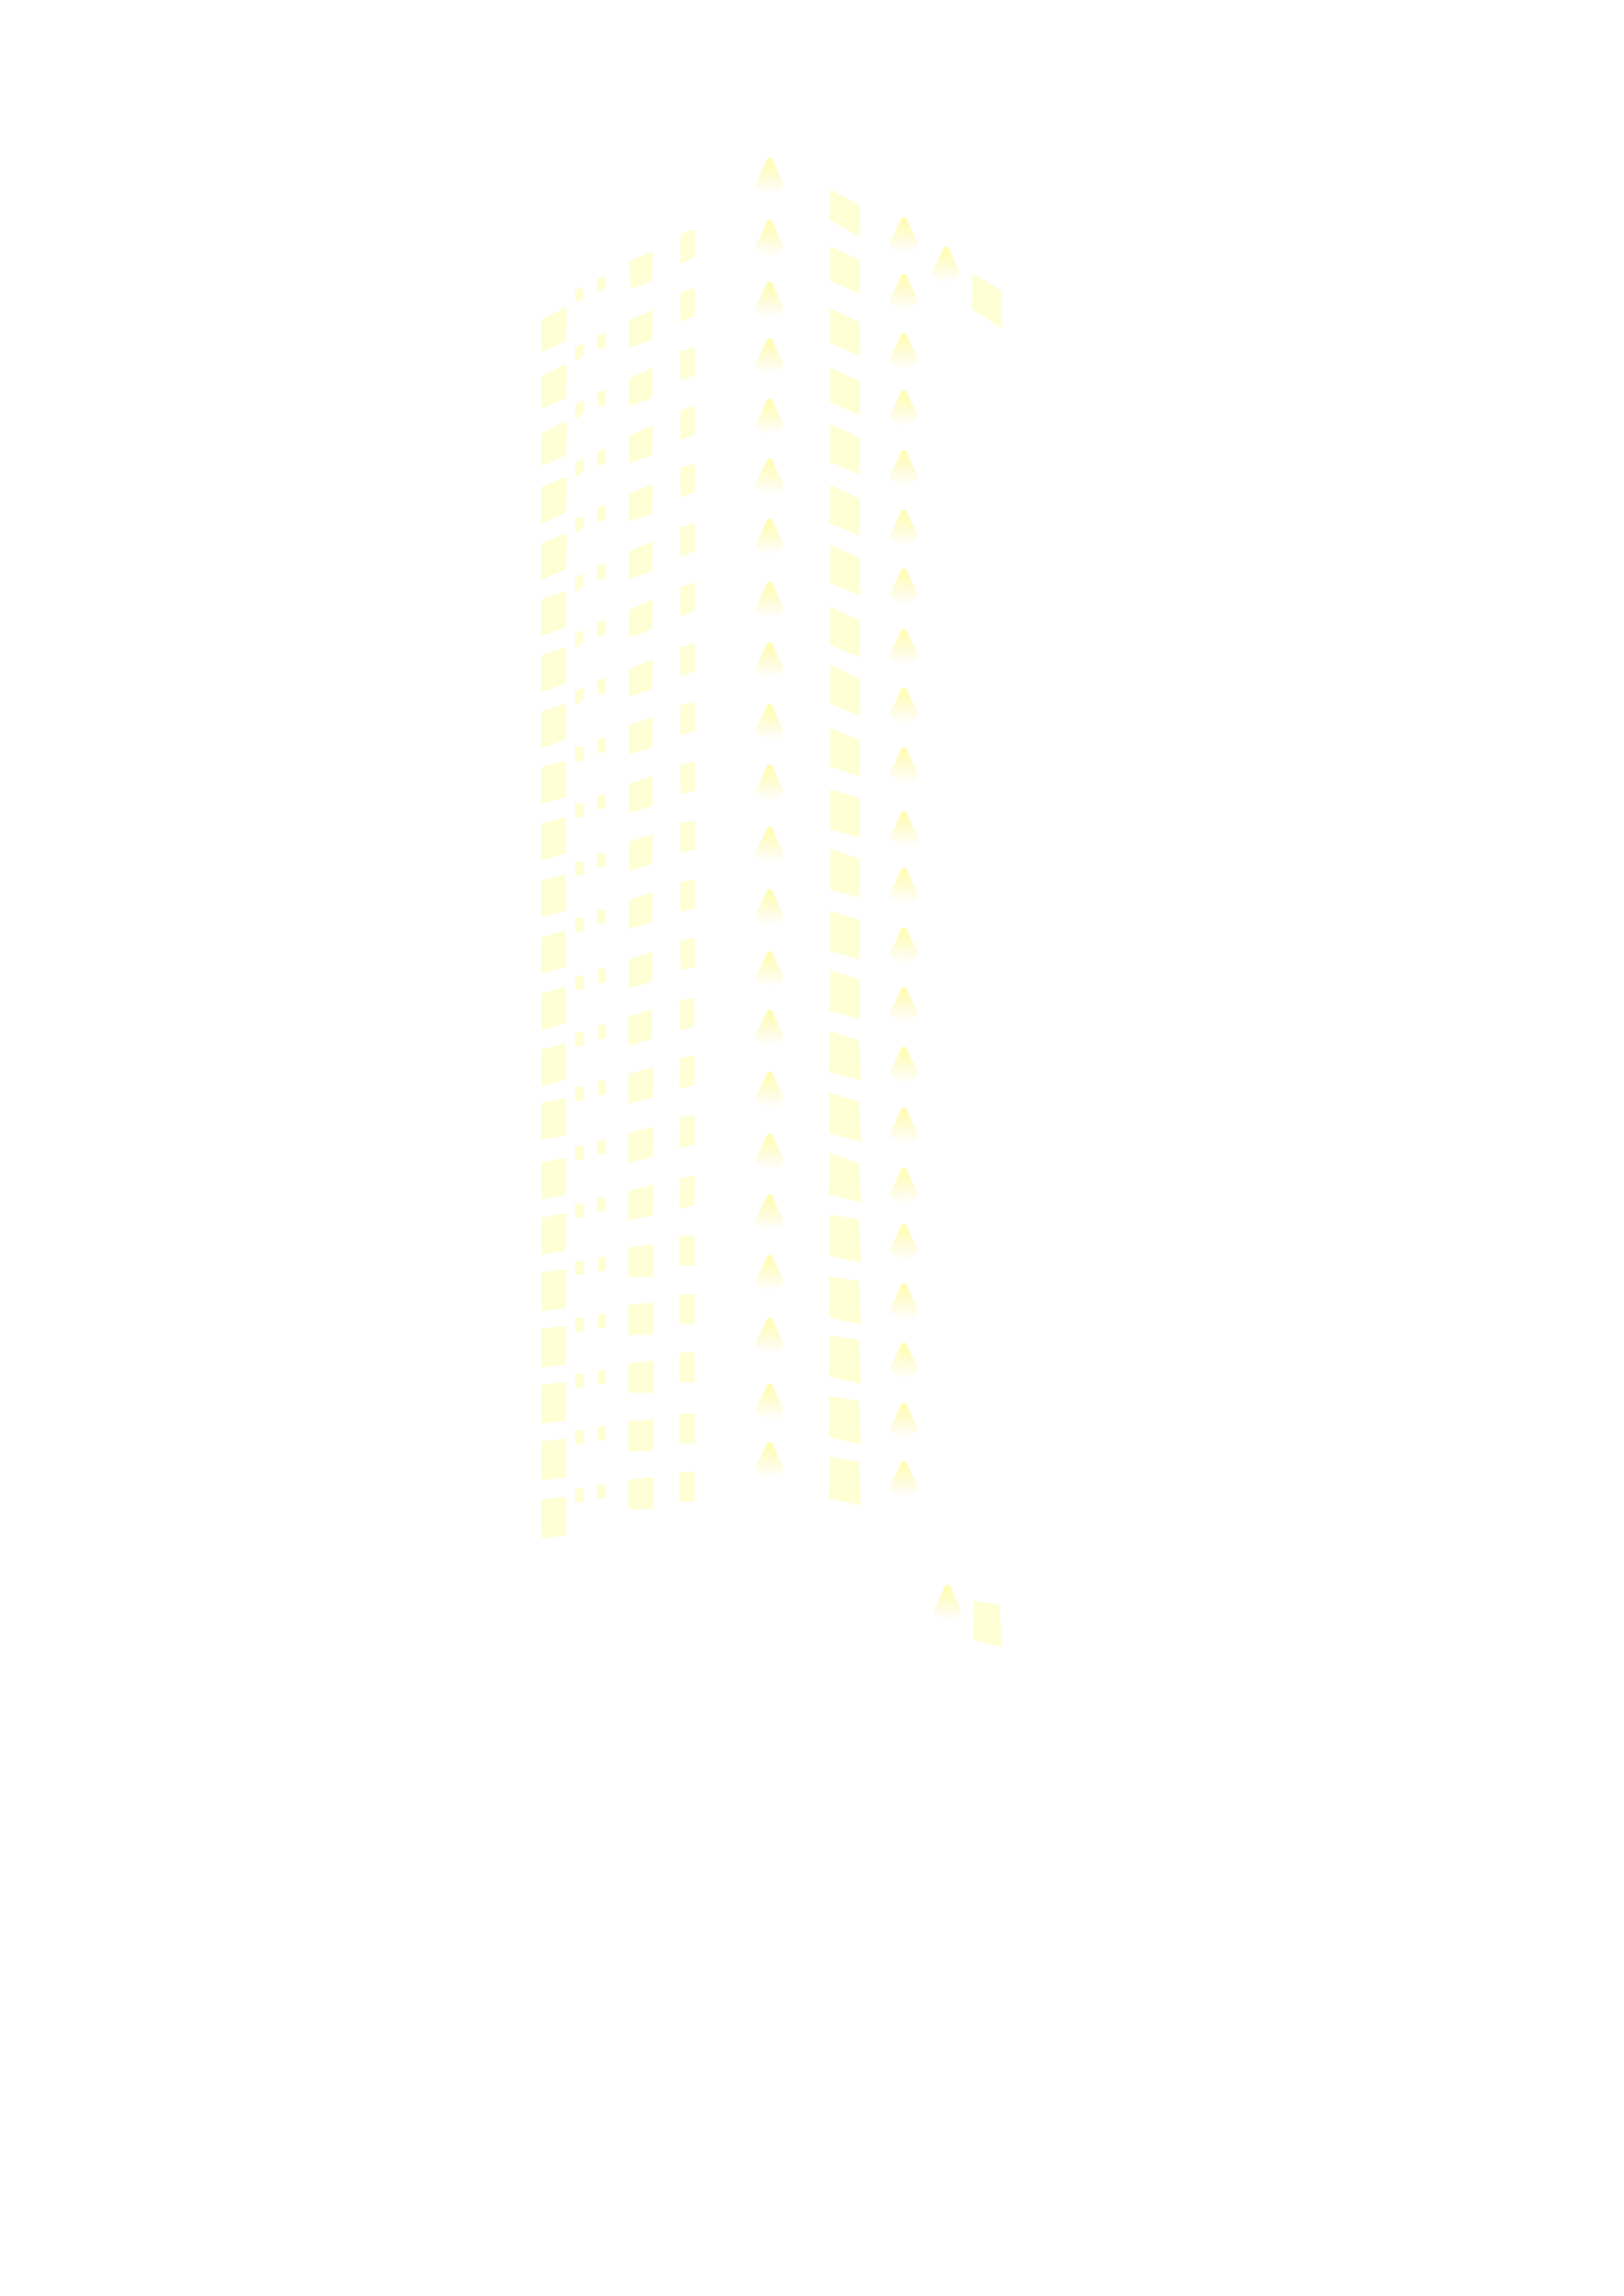 <?xml version="1.0" encoding="UTF-8" standalone="no"?>
<!-- Created with Inkscape (http://www.inkscape.org/) -->

<svg
   xmlns:dc="http://purl.org/dc/elements/1.1/"
   xmlns:cc="http://creativecommons.org/ns#"
   xmlns:rdf="http://www.w3.org/1999/02/22-rdf-syntax-ns#"
   xmlns:svg="http://www.w3.org/2000/svg"
   xmlns="http://www.w3.org/2000/svg"
   xmlns:xlink="http://www.w3.org/1999/xlink"
   xmlns:sodipodi="http://sodipodi.sourceforge.net/DTD/sodipodi-0.dtd"
   xmlns:inkscape="http://www.inkscape.org/namespaces/inkscape"
   version="1.1"
   id="svg885"
   width="1122.56"
   height="1587.52"
   viewBox="0 0 1122.56 1587.52"
   sodipodi:docname="ink.svg"
   inkscape:version="0.92.4 (f8dce91, 2019-08-02)">
  <defs
     id="defs889">
    <linearGradient
       inkscape:collect="always"
       xlink:href="#linearGradient821"
       id="linearGradient823"
       x1="93.738"
       y1="73.994"
       x2="91.47"
       y2="161.223"
       gradientUnits="userSpaceOnUse" />
    <linearGradient
       inkscape:collect="always"
       id="linearGradient821">
      <stop
         style="stop-color:#ffff00;stop-opacity:1"
         offset="0"
         id="stop817" />
      <stop
         style="stop-color:#ffe000;stop-opacity:0;"
         offset="1"
         id="stop819" />
    </linearGradient>
    <clipPath
       clipPathUnits="userSpaceOnUse"
       id="clipPath827">
      <path
         style="fill:none;stroke:#000000;stroke-width:0.265px;stroke-linecap:butt;stroke-linejoin:miter;stroke-opacity:1"
         d="m 84.289,87.601 c 0,0 10.205,-10.961 18.143,0 7.938,10.961 52.161,71.438 52.161,71.438 l -34.396,40.821 -83.155,-3.78 2.268,-56.696 z"
         id="path829"
         inkscape:connector-curvature="0" />
    </clipPath>
    <filter
       inkscape:collect="always"
       style="color-interpolation-filters:sRGB"
       id="filter5953"
       x="-0.109"
       width="1.217"
       y="-0.093"
       height="1.185">
      <feGaussianBlur
         inkscape:collect="always"
         stdDeviation="3.526"
         id="feGaussianBlur5955" />
    </filter>
    <filter
       inkscape:collect="always"
       style="color-interpolation-filters:sRGB"
       id="filter5981"
       x="-0.159"
       width="1.318"
       y="-0.083"
       height="1.166">
      <feGaussianBlur
         inkscape:collect="always"
         stdDeviation="1.348"
         id="feGaussianBlur5983" />
    </filter>
    <linearGradient
       inkscape:collect="always"
       xlink:href="#linearGradient821"
       id="linearGradient5995"
       gradientUnits="userSpaceOnUse"
       x1="93.738"
       y1="73.994"
       x2="91.47"
       y2="161.223" />
    <filter
       inkscape:collect="always"
       style="color-interpolation-filters:sRGB"
       id="filter5981-0"
       x="-0.159"
       width="1.318"
       y="-0.083"
       height="1.166">
      <feGaussianBlur
         inkscape:collect="always"
         stdDeviation="1.348"
         id="feGaussianBlur5983-9" />
    </filter>
    <clipPath
       clipPathUnits="userSpaceOnUse"
       id="clipPath827-6">
      <path
         style="fill:none;stroke:#000000;stroke-width:0.265px;stroke-linecap:butt;stroke-linejoin:miter;stroke-opacity:1"
         d="m 84.289,87.601 c 0,0 10.205,-10.961 18.143,0 7.938,10.961 52.161,71.438 52.161,71.438 l -34.396,40.821 -83.155,-3.78 2.268,-56.696 z"
         id="path829-2"
         inkscape:connector-curvature="0" />
    </clipPath>
    <filter
       inkscape:collect="always"
       style="color-interpolation-filters:sRGB"
       id="filter5953-6"
       x="-0.109"
       width="1.217"
       y="-0.093"
       height="1.185">
      <feGaussianBlur
         inkscape:collect="always"
         stdDeviation="3.526"
         id="feGaussianBlur5955-1" />
    </filter>
    <linearGradient
       inkscape:collect="always"
       xlink:href="#linearGradient821"
       id="linearGradient942"
       gradientUnits="userSpaceOnUse"
       x1="93.738"
       y1="73.994"
       x2="91.47"
       y2="161.223" />
    <filter
       inkscape:collect="always"
       style="color-interpolation-filters:sRGB"
       id="filter5981-0-2"
       x="-0.159"
       width="1.318"
       y="-0.083"
       height="1.166">
      <feGaussianBlur
         inkscape:collect="always"
         stdDeviation="1.348"
         id="feGaussianBlur5983-9-0" />
    </filter>
    <clipPath
       clipPathUnits="userSpaceOnUse"
       id="clipPath827-6-9">
      <path
         style="fill:none;stroke:#000000;stroke-width:0.265px;stroke-linecap:butt;stroke-linejoin:miter;stroke-opacity:1"
         d="m 84.289,87.601 c 0,0 10.205,-10.961 18.143,0 7.938,10.961 52.161,71.438 52.161,71.438 l -34.396,40.821 -83.155,-3.78 2.268,-56.696 z"
         id="path829-2-2"
         inkscape:connector-curvature="0" />
    </clipPath>
    <filter
       inkscape:collect="always"
       style="color-interpolation-filters:sRGB"
       id="filter5953-6-2"
       x="-0.109"
       width="1.217"
       y="-0.093"
       height="1.185">
      <feGaussianBlur
         inkscape:collect="always"
         stdDeviation="3.526"
         id="feGaussianBlur5955-1-8" />
    </filter>
    <linearGradient
       inkscape:collect="always"
       xlink:href="#linearGradient821"
       id="linearGradient1002"
       gradientUnits="userSpaceOnUse"
       x1="93.738"
       y1="73.994"
       x2="91.47"
       y2="161.223" />
    <filter
       inkscape:collect="always"
       style="color-interpolation-filters:sRGB"
       id="filter5981-3"
       x="-0.159"
       width="1.318"
       y="-0.083"
       height="1.166">
      <feGaussianBlur
         inkscape:collect="always"
         stdDeviation="1.348"
         id="feGaussianBlur5983-6" />
    </filter>
    <filter
       inkscape:collect="always"
       style="color-interpolation-filters:sRGB"
       id="filter5981-3-3"
       x="-0.159"
       width="1.318"
       y="-0.083"
       height="1.166">
      <feGaussianBlur
         inkscape:collect="always"
         stdDeviation="1.348"
         id="feGaussianBlur5983-6-5" />
    </filter>
    <linearGradient
       inkscape:collect="always"
       xlink:href="#linearGradient821"
       id="linearGradient957"
       gradientUnits="userSpaceOnUse"
       x1="93.738"
       y1="73.994"
       x2="91.47"
       y2="161.223" />
    <linearGradient
       inkscape:collect="always"
       xlink:href="#linearGradient821"
       id="linearGradient959"
       gradientUnits="userSpaceOnUse"
       x1="93.738"
       y1="73.994"
       x2="91.47"
       y2="161.223" />
    <linearGradient
       inkscape:collect="always"
       xlink:href="#linearGradient821"
       id="linearGradient979"
       gradientUnits="userSpaceOnUse"
       x1="93.738"
       y1="73.994"
       x2="91.47"
       y2="161.223" />
    <linearGradient
       inkscape:collect="always"
       xlink:href="#linearGradient821"
       id="linearGradient981"
       gradientUnits="userSpaceOnUse"
       x1="93.738"
       y1="73.994"
       x2="91.47"
       y2="161.223" />
    <linearGradient
       inkscape:collect="always"
       xlink:href="#linearGradient821"
       id="linearGradient1001"
       gradientUnits="userSpaceOnUse"
       x1="93.738"
       y1="73.994"
       x2="91.47"
       y2="161.223" />
    <linearGradient
       inkscape:collect="always"
       xlink:href="#linearGradient821"
       id="linearGradient1003"
       gradientUnits="userSpaceOnUse"
       x1="93.738"
       y1="73.994"
       x2="91.47"
       y2="161.223" />
    <linearGradient
       inkscape:collect="always"
       xlink:href="#linearGradient821"
       id="linearGradient1023"
       gradientUnits="userSpaceOnUse"
       x1="93.738"
       y1="73.994"
       x2="91.47"
       y2="161.223" />
    <linearGradient
       inkscape:collect="always"
       xlink:href="#linearGradient821"
       id="linearGradient1025"
       gradientUnits="userSpaceOnUse"
       x1="93.738"
       y1="73.994"
       x2="91.47"
       y2="161.223" />
    <linearGradient
       inkscape:collect="always"
       xlink:href="#linearGradient821"
       id="linearGradient1045"
       gradientUnits="userSpaceOnUse"
       x1="93.738"
       y1="73.994"
       x2="91.47"
       y2="161.223" />
    <linearGradient
       inkscape:collect="always"
       xlink:href="#linearGradient821"
       id="linearGradient1047"
       gradientUnits="userSpaceOnUse"
       x1="93.738"
       y1="73.994"
       x2="91.47"
       y2="161.223" />
    <linearGradient
       inkscape:collect="always"
       xlink:href="#linearGradient821"
       id="linearGradient1067"
       gradientUnits="userSpaceOnUse"
       x1="93.738"
       y1="73.994"
       x2="91.47"
       y2="161.223" />
    <linearGradient
       inkscape:collect="always"
       xlink:href="#linearGradient821"
       id="linearGradient1069"
       gradientUnits="userSpaceOnUse"
       x1="93.738"
       y1="73.994"
       x2="91.47"
       y2="161.223" />
    <linearGradient
       inkscape:collect="always"
       xlink:href="#linearGradient821"
       id="linearGradient1089"
       gradientUnits="userSpaceOnUse"
       x1="93.738"
       y1="73.994"
       x2="91.47"
       y2="161.223" />
    <linearGradient
       inkscape:collect="always"
       xlink:href="#linearGradient821"
       id="linearGradient1091"
       gradientUnits="userSpaceOnUse"
       x1="93.738"
       y1="73.994"
       x2="91.47"
       y2="161.223" />
    <linearGradient
       inkscape:collect="always"
       xlink:href="#linearGradient821"
       id="linearGradient1111"
       gradientUnits="userSpaceOnUse"
       x1="93.738"
       y1="73.994"
       x2="91.47"
       y2="161.223" />
    <linearGradient
       inkscape:collect="always"
       xlink:href="#linearGradient821"
       id="linearGradient1113"
       gradientUnits="userSpaceOnUse"
       x1="93.738"
       y1="73.994"
       x2="91.47"
       y2="161.223" />
    <linearGradient
       inkscape:collect="always"
       xlink:href="#linearGradient821"
       id="linearGradient1133"
       gradientUnits="userSpaceOnUse"
       x1="93.738"
       y1="73.994"
       x2="91.47"
       y2="161.223" />
    <linearGradient
       inkscape:collect="always"
       xlink:href="#linearGradient821"
       id="linearGradient1135"
       gradientUnits="userSpaceOnUse"
       x1="93.738"
       y1="73.994"
       x2="91.47"
       y2="161.223" />
    <linearGradient
       inkscape:collect="always"
       xlink:href="#linearGradient821"
       id="linearGradient1155"
       gradientUnits="userSpaceOnUse"
       x1="93.738"
       y1="73.994"
       x2="91.47"
       y2="161.223" />
    <linearGradient
       inkscape:collect="always"
       xlink:href="#linearGradient821"
       id="linearGradient1157"
       gradientUnits="userSpaceOnUse"
       x1="93.738"
       y1="73.994"
       x2="91.47"
       y2="161.223" />
    <linearGradient
       inkscape:collect="always"
       xlink:href="#linearGradient821"
       id="linearGradient1177"
       gradientUnits="userSpaceOnUse"
       x1="93.738"
       y1="73.994"
       x2="91.47"
       y2="161.223" />
    <linearGradient
       inkscape:collect="always"
       xlink:href="#linearGradient821"
       id="linearGradient1179"
       gradientUnits="userSpaceOnUse"
       x1="93.738"
       y1="73.994"
       x2="91.47"
       y2="161.223" />
    <linearGradient
       inkscape:collect="always"
       xlink:href="#linearGradient821"
       id="linearGradient1199"
       gradientUnits="userSpaceOnUse"
       x1="93.738"
       y1="73.994"
       x2="91.47"
       y2="161.223" />
    <linearGradient
       inkscape:collect="always"
       xlink:href="#linearGradient821"
       id="linearGradient1201"
       gradientUnits="userSpaceOnUse"
       x1="93.738"
       y1="73.994"
       x2="91.47"
       y2="161.223" />
    <linearGradient
       inkscape:collect="always"
       xlink:href="#linearGradient821"
       id="linearGradient1221"
       gradientUnits="userSpaceOnUse"
       x1="93.738"
       y1="73.994"
       x2="91.47"
       y2="161.223" />
    <linearGradient
       inkscape:collect="always"
       xlink:href="#linearGradient821"
       id="linearGradient1223"
       gradientUnits="userSpaceOnUse"
       x1="93.738"
       y1="73.994"
       x2="91.47"
       y2="161.223" />
    <linearGradient
       inkscape:collect="always"
       xlink:href="#linearGradient821"
       id="linearGradient1243"
       gradientUnits="userSpaceOnUse"
       x1="93.738"
       y1="73.994"
       x2="91.47"
       y2="161.223" />
    <linearGradient
       inkscape:collect="always"
       xlink:href="#linearGradient821"
       id="linearGradient1245"
       gradientUnits="userSpaceOnUse"
       x1="93.738"
       y1="73.994"
       x2="91.47"
       y2="161.223" />
    <linearGradient
       inkscape:collect="always"
       xlink:href="#linearGradient821"
       id="linearGradient1265"
       gradientUnits="userSpaceOnUse"
       x1="93.738"
       y1="73.994"
       x2="91.47"
       y2="161.223" />
    <linearGradient
       inkscape:collect="always"
       xlink:href="#linearGradient821"
       id="linearGradient1267"
       gradientUnits="userSpaceOnUse"
       x1="93.738"
       y1="73.994"
       x2="91.47"
       y2="161.223" />
    <linearGradient
       inkscape:collect="always"
       xlink:href="#linearGradient821"
       id="linearGradient1287"
       gradientUnits="userSpaceOnUse"
       x1="93.738"
       y1="73.994"
       x2="91.47"
       y2="161.223" />
    <linearGradient
       inkscape:collect="always"
       xlink:href="#linearGradient821"
       id="linearGradient1289"
       gradientUnits="userSpaceOnUse"
       x1="93.738"
       y1="73.994"
       x2="91.47"
       y2="161.223" />
    <linearGradient
       inkscape:collect="always"
       xlink:href="#linearGradient821"
       id="linearGradient1327"
       gradientUnits="userSpaceOnUse"
       x1="93.738"
       y1="73.994"
       x2="91.47"
       y2="161.223" />
    <linearGradient
       inkscape:collect="always"
       xlink:href="#linearGradient821"
       id="linearGradient1329"
       gradientUnits="userSpaceOnUse"
       x1="93.738"
       y1="73.994"
       x2="91.47"
       y2="161.223" />
    <linearGradient
       inkscape:collect="always"
       xlink:href="#linearGradient821"
       id="linearGradient1349"
       gradientUnits="userSpaceOnUse"
       x1="93.738"
       y1="73.994"
       x2="91.47"
       y2="161.223" />
    <linearGradient
       inkscape:collect="always"
       xlink:href="#linearGradient821"
       id="linearGradient1351"
       gradientUnits="userSpaceOnUse"
       x1="93.738"
       y1="73.994"
       x2="91.47"
       y2="161.223" />
    <linearGradient
       inkscape:collect="always"
       xlink:href="#linearGradient821"
       id="linearGradient1371"
       gradientUnits="userSpaceOnUse"
       x1="93.738"
       y1="73.994"
       x2="91.47"
       y2="161.223" />
    <linearGradient
       inkscape:collect="always"
       xlink:href="#linearGradient821"
       id="linearGradient1373"
       gradientUnits="userSpaceOnUse"
       x1="93.738"
       y1="73.994"
       x2="91.47"
       y2="161.223" />
    <linearGradient
       inkscape:collect="always"
       xlink:href="#linearGradient821"
       id="linearGradient1393"
       gradientUnits="userSpaceOnUse"
       x1="93.738"
       y1="73.994"
       x2="91.47"
       y2="161.223" />
    <linearGradient
       inkscape:collect="always"
       xlink:href="#linearGradient821"
       id="linearGradient1395"
       gradientUnits="userSpaceOnUse"
       x1="93.738"
       y1="73.994"
       x2="91.47"
       y2="161.223" />
    <linearGradient
       inkscape:collect="always"
       xlink:href="#linearGradient821"
       id="linearGradient1415"
       gradientUnits="userSpaceOnUse"
       x1="93.738"
       y1="73.994"
       x2="91.47"
       y2="161.223" />
    <linearGradient
       inkscape:collect="always"
       xlink:href="#linearGradient821"
       id="linearGradient1417"
       gradientUnits="userSpaceOnUse"
       x1="93.738"
       y1="73.994"
       x2="91.47"
       y2="161.223" />
  </defs>
  <sodipodi:namedview
     pagecolor="#ffffff"
     bordercolor="#666666"
     borderopacity="1"
     objecttolerance="10"
     gridtolerance="10"
     guidetolerance="10"
     inkscape:pageopacity="0"
     inkscape:pageshadow="2"
     inkscape:window-width="1296"
     inkscape:window-height="704"
     id="namedview887"
     showgrid="false"
     inkscape:zoom="0.44125927"
     inkscape:cx="263.34325"
     inkscape:cy="1028.6043"
     inkscape:window-x="70"
     inkscape:window-y="27"
     inkscape:window-maximized="1"
     inkscape:current-layer="svg885" />
  <g
     id="g5987"
     inkscape:export-xdpi="112.9"
     inkscape:export-ydpi="112.9">
    <path
       style="opacity:0.4;fill:#ffff00;stroke:none;stroke-width:1px;stroke-linecap:butt;stroke-linejoin:miter;stroke-opacity:1;filter:url(#filter5981)"
       d="m 671.909,213.736 0.297,-25.319 19.688,12.63 0.369,26.262 z"
       id="path5790"
       inkscape:connector-curvature="0"
       sodipodi:nodetypes="ccccc" />
    <path
       inkscape:export-ydpi="16.309999"
       inkscape:export-xdpi="16.309999"
       clip-path="url(#clipPath827)"
       inkscape:connector-curvature="0"
       id="path815"
       d="M 93.738,73.994 54.429,139.762 c 0,0 39.31,57.452 77.863,0 C 114.905,109.524 93.738,73.994 93.738,73.994 Z"
       style="opacity:0.6;fill:url(#linearGradient823);fill-opacity:1;stroke:none;stroke-width:0.265px;stroke-linecap:butt;stroke-linejoin:miter;stroke-opacity:1;filter:url(#filter5953)"
       transform="matrix(0.251,0,0,0.32,630.375,144.106)" />
  </g>
  <path
     inkscape:export-ydpi="16.309999"
     inkscape:export-xdpi="16.309999"
     clip-path="url(#clipPath827-6)"
     inkscape:connector-curvature="0"
     id="path5991-9"
     d="M 93.738,73.994 54.429,139.762 c 0,0 39.31,57.452 77.863,0 C 114.905,109.524 93.738,73.994 93.738,73.994 Z"
     style="opacity:0.6;fill:url(#linearGradient942);fill-opacity:1;stroke:none;stroke-width:0.265px;stroke-linecap:butt;stroke-linejoin:miter;stroke-opacity:1;filter:url(#filter5953-6)"
     transform="matrix(0.251,0,0,0.32,631.469,1069.13)" />
  <path
     style="opacity:0.4;fill:#ffff00;stroke:none;stroke-width:1px;stroke-linecap:butt;stroke-linejoin:miter;stroke-opacity:1;filter:url(#filter5981-0-2)"
     d="m 672.685,1133.845 0.297,-27.319 18.006,2.949 1.457,29.132 z"
     id="path5989-7-2"
     inkscape:connector-curvature="0"
     sodipodi:nodetypes="ccccc" />
  <g
     id="g919"
     transform="translate(0,-77.294)">
    <path
       sodipodi:nodetypes="ccccc"
       inkscape:connector-curvature="0"
       id="path5989"
       d="m 434.374,1120.698 v -20.481 l 17.709,-1.808 -0.624,22.295 z"
       style="opacity:0.4;fill:#ffff00;stroke:none;stroke-width:1px;stroke-linecap:butt;stroke-linejoin:miter;stroke-opacity:1;filter:url(#filter5981)" />
    <path
       transform="matrix(0.251,0,0,0.32,508.431,1047.633)"
       style="opacity:0.6;fill:url(#linearGradient5995);fill-opacity:1;stroke:none;stroke-width:0.265px;stroke-linecap:butt;stroke-linejoin:miter;stroke-opacity:1;filter:url(#filter5953)"
       d="M 93.738,73.994 54.429,139.762 c 0,0 39.31,57.452 77.863,0 C 114.905,109.524 93.738,73.994 93.738,73.994 Z"
       id="path5991"
       inkscape:connector-curvature="0"
       clip-path="url(#clipPath827)"
       inkscape:export-xdpi="16.309999"
       inkscape:export-ydpi="16.309999" />
    <path
       style="opacity:0.4;fill:#ffff00;stroke:none;stroke-width:1px;stroke-linecap:butt;stroke-linejoin:miter;stroke-opacity:1;filter:url(#filter5981)"
       d="m 469.454,1115.347 v -20.481 l 10.723,-0.173 -0.03,20.957 z"
       id="path944"
       inkscape:connector-curvature="0"
       sodipodi:nodetypes="ccccc" />
    <path
       sodipodi:nodetypes="ccccc"
       inkscape:connector-curvature="0"
       id="path5989-75"
       d="m 374.153,1139.874 -0.105,-26.052 17.155,-1.833 0.093,26.061 z"
       style="opacity:0.4;fill:#ffff00;stroke:none;stroke-width:1px;stroke-linecap:butt;stroke-linejoin:miter;stroke-opacity:1;filter:url(#filter5981-3)"
       transform="matrix(1,0,0,1.035,0,-38.925)" />
    <path
       sodipodi:nodetypes="ccccc"
       inkscape:connector-curvature="0"
       id="path5989-75-6"
       d="m 397.611,1116.291 -0.315,-9.971 6.013,-0.152 0.198,9.454 z"
       style="opacity:0.4;fill:#ffff00;stroke:none;stroke-width:1px;stroke-linecap:butt;stroke-linejoin:miter;stroke-opacity:1;filter:url(#filter5981-3-3)" />
    <path
       style="opacity:0.4;fill:#ffff00;stroke:none;stroke-width:1px;stroke-linecap:butt;stroke-linejoin:miter;stroke-opacity:1;filter:url(#filter5981-3-3)"
       d="m 412.995,1113.689 -0.315,-9.971 6.013,-0.152 0.198,9.454 z"
       id="path899"
       inkscape:connector-curvature="0"
       sodipodi:nodetypes="ccccc" />
    <path
       sodipodi:nodetypes="ccccc"
       inkscape:connector-curvature="0"
       id="path5989-7"
       d="m 573.211,199.683 0.297,-27.319 18.006,2.949 1.457,29.132 z"
       style="opacity:0.4;fill:#ffff00;stroke:none;stroke-width:1px;stroke-linecap:butt;stroke-linejoin:miter;stroke-opacity:1;filter:url(#filter5981-0)"
       transform="matrix(1.123,0,0,1.041,-70.592,905.296)" />
    <path
       transform="matrix(0.251,0,0,0.32,601.338,1060.757)"
       style="opacity:0.6;fill:url(#linearGradient1002);fill-opacity:1;stroke:none;stroke-width:0.265px;stroke-linecap:butt;stroke-linejoin:miter;stroke-opacity:1;filter:url(#filter5953-6-2)"
       d="M 93.738,73.994 54.429,139.762 c 0,0 39.31,57.452 77.863,0 C 114.905,109.524 93.738,73.994 93.738,73.994 Z"
       id="path5991-9-9"
       inkscape:connector-curvature="0"
       clip-path="url(#clipPath827-6-9)"
       inkscape:export-xdpi="16.309999"
       inkscape:export-ydpi="16.309999" />
  </g>
  <g
     transform="translate(0,-117.52)"
     id="g955">
    <path
       style="opacity:0.4;fill:#ffff00;stroke:none;stroke-width:1px;stroke-linecap:butt;stroke-linejoin:miter;stroke-opacity:1;filter:url(#filter5981)"
       d="m 434.374,1120.698 v -20.481 l 17.709,-1.808 -0.624,22.295 z"
       id="path939"
       inkscape:connector-curvature="0"
       sodipodi:nodetypes="ccccc" />
    <path
       inkscape:export-ydpi="16.309999"
       inkscape:export-xdpi="16.309999"
       clip-path="url(#clipPath827)"
       inkscape:connector-curvature="0"
       id="path941"
       d="M 93.738,73.994 54.429,139.762 c 0,0 39.31,57.452 77.863,0 C 114.905,109.524 93.738,73.994 93.738,73.994 Z"
       style="opacity:0.6;fill:url(#linearGradient957);fill-opacity:1;stroke:none;stroke-width:0.265px;stroke-linecap:butt;stroke-linejoin:miter;stroke-opacity:1;filter:url(#filter5953)"
       transform="matrix(0.251,0,0,0.32,508.431,1047.633)" />
    <path
       sodipodi:nodetypes="ccccc"
       inkscape:connector-curvature="0"
       id="path943"
       d="m 469.454,1115.347 v -20.481 l 10.723,-0.173 -0.03,20.957 z"
       style="opacity:0.4;fill:#ffff00;stroke:none;stroke-width:1px;stroke-linecap:butt;stroke-linejoin:miter;stroke-opacity:1;filter:url(#filter5981)" />
    <path
       transform="matrix(1,0,0,1.035,0,-38.925)"
       style="opacity:0.4;fill:#ffff00;stroke:none;stroke-width:1px;stroke-linecap:butt;stroke-linejoin:miter;stroke-opacity:1;filter:url(#filter5981-3)"
       d="m 374.153,1139.874 -0.105,-26.052 17.155,-1.833 0.093,26.061 z"
       id="path945"
       inkscape:connector-curvature="0"
       sodipodi:nodetypes="ccccc" />
    <path
       style="opacity:0.4;fill:#ffff00;stroke:none;stroke-width:1px;stroke-linecap:butt;stroke-linejoin:miter;stroke-opacity:1;filter:url(#filter5981-3-3)"
       d="m 397.611,1116.291 -0.315,-9.971 6.013,-0.152 0.198,9.454 z"
       id="path947"
       inkscape:connector-curvature="0"
       sodipodi:nodetypes="ccccc" />
    <path
       sodipodi:nodetypes="ccccc"
       inkscape:connector-curvature="0"
       id="path949"
       d="m 412.995,1113.689 -0.315,-9.971 6.013,-0.152 0.198,9.454 z"
       style="opacity:0.4;fill:#ffff00;stroke:none;stroke-width:1px;stroke-linecap:butt;stroke-linejoin:miter;stroke-opacity:1;filter:url(#filter5981-3-3)" />
    <path
       transform="matrix(1.123,0,0,1.041,-70.592,903.296)"
       style="opacity:0.4;fill:#ffff00;stroke:none;stroke-width:1px;stroke-linecap:butt;stroke-linejoin:miter;stroke-opacity:1;filter:url(#filter5981-0)"
       d="m 573.211,199.683 0.297,-27.319 18.006,2.949 1.457,29.132 z"
       id="path951"
       inkscape:connector-curvature="0"
       sodipodi:nodetypes="ccccc" />
    <path
       inkscape:export-ydpi="16.309999"
       inkscape:export-xdpi="16.309999"
       clip-path="url(#clipPath827-6-9)"
       inkscape:connector-curvature="0"
       id="path953"
       d="M 93.738,73.994 54.429,139.762 c 0,0 39.31,57.452 77.863,0 C 114.905,109.524 93.738,73.994 93.738,73.994 Z"
       style="opacity:0.6;fill:url(#linearGradient959);fill-opacity:1;stroke:none;stroke-width:0.265px;stroke-linecap:butt;stroke-linejoin:miter;stroke-opacity:1;filter:url(#filter5953-6-2)"
       transform="matrix(0.251,0,0,0.32,601.338,1060.757)" />
  </g>
  <g
     id="g977"
     transform="translate(0,-156.612)">
    <path
       sodipodi:nodetypes="ccccc"
       inkscape:connector-curvature="0"
       id="path961"
       d="m 434.374,1119.547 v -20.481 l 17.709,-1.808 -0.624,22.295 z"
       style="opacity:0.4;fill:#ffff00;stroke:none;stroke-width:1px;stroke-linecap:butt;stroke-linejoin:miter;stroke-opacity:1;filter:url(#filter5981)" />
    <path
       transform="matrix(0.251,0,0,0.32,508.431,1041.118)"
       style="opacity:0.6;fill:url(#linearGradient979);fill-opacity:1;stroke:none;stroke-width:0.265px;stroke-linecap:butt;stroke-linejoin:miter;stroke-opacity:1;filter:url(#filter5953)"
       d="M 93.738,73.994 54.429,139.762 c 0,0 39.31,57.452 77.863,0 C 114.905,109.524 93.738,73.994 93.738,73.994 Z"
       id="path963"
       inkscape:connector-curvature="0"
       clip-path="url(#clipPath827)"
       inkscape:export-xdpi="16.309999"
       inkscape:export-ydpi="16.309999" />
    <path
       style="opacity:0.4;fill:#ffff00;stroke:none;stroke-width:1px;stroke-linecap:butt;stroke-linejoin:miter;stroke-opacity:1;filter:url(#filter5981)"
       d="m 469.454,1112.23 v -20.481 l 10.723,-0.173 -0.03,20.957 z"
       id="path965"
       inkscape:connector-curvature="0"
       sodipodi:nodetypes="ccccc" />
    <path
       sodipodi:nodetypes="ccccc"
       inkscape:connector-curvature="0"
       id="path967"
       d="m 374.153,1139.874 -0.105,-26.052 17.155,-1.833 0.093,26.061 z"
       style="opacity:0.4;fill:#ffff00;stroke:none;stroke-width:1px;stroke-linecap:butt;stroke-linejoin:miter;stroke-opacity:1;filter:url(#filter5981-3)"
       transform="matrix(1,0,0,1.035,0,-38.925)" />
    <path
       sodipodi:nodetypes="ccccc"
       inkscape:connector-curvature="0"
       id="path969"
       d="m 397.611,1116.291 -0.315,-9.971 6.013,-0.152 0.198,9.454 z"
       style="opacity:0.4;fill:#ffff00;stroke:none;stroke-width:1px;stroke-linecap:butt;stroke-linejoin:miter;stroke-opacity:1;filter:url(#filter5981-3-3)" />
    <path
       style="opacity:0.4;fill:#ffff00;stroke:none;stroke-width:1px;stroke-linecap:butt;stroke-linejoin:miter;stroke-opacity:1;filter:url(#filter5981-3-3)"
       d="m 412.995,1113.689 -0.315,-9.971 6.013,-0.152 0.198,9.454 z"
       id="path971"
       inkscape:connector-curvature="0"
       sodipodi:nodetypes="ccccc" />
    <path
       sodipodi:nodetypes="ccccc"
       inkscape:connector-curvature="0"
       id="path973"
       d="m 573.211,199.683 0.297,-27.319 18.006,2.949 1.457,29.132 z"
       style="opacity:0.4;fill:#ffff00;stroke:none;stroke-width:1px;stroke-linecap:butt;stroke-linejoin:miter;stroke-opacity:1;filter:url(#filter5981-0)"
       transform="matrix(1.123,0,0,1.041,-70.592,900.463)" />
    <path
       transform="matrix(0.251,0,0,0.32,601.338,1058.353)"
       style="opacity:0.6;fill:url(#linearGradient981);fill-opacity:1;stroke:none;stroke-width:0.265px;stroke-linecap:butt;stroke-linejoin:miter;stroke-opacity:1;filter:url(#filter5953-6-2)"
       d="M 93.738,73.994 54.429,139.762 c 0,0 39.31,57.452 77.863,0 C 114.905,109.524 93.738,73.994 93.738,73.994 Z"
       id="path975"
       inkscape:connector-curvature="0"
       clip-path="url(#clipPath827-6-9)"
       inkscape:export-xdpi="16.309999"
       inkscape:export-ydpi="16.309999" />
  </g>
  <g
     transform="translate(0,-195.444)"
     id="g999">
    <path
       style="opacity:0.4;fill:#ffff00;stroke:none;stroke-width:1px;stroke-linecap:butt;stroke-linejoin:miter;stroke-opacity:1;filter:url(#filter5981)"
       d="m 434.374,1118.131 v -20.481 l 17.709,-1.808 -0.624,22.295 z"
       id="path983"
       inkscape:connector-curvature="0"
       sodipodi:nodetypes="ccccc" />
    <path
       inkscape:export-ydpi="16.309999"
       inkscape:export-xdpi="16.309999"
       clip-path="url(#clipPath827)"
       inkscape:connector-curvature="0"
       id="path985"
       d="M 93.738,73.994 54.429,139.762 c 0,0 39.31,57.452 77.863,0 C 114.905,109.524 93.738,73.994 93.738,73.994 Z"
       style="opacity:0.6;fill:url(#linearGradient1001);fill-opacity:1;stroke:none;stroke-width:0.265px;stroke-linecap:butt;stroke-linejoin:miter;stroke-opacity:1;filter:url(#filter5953)"
       transform="matrix(0.251,0,0,0.32,508.431,1036.585)" />
    <path
       sodipodi:nodetypes="ccccc"
       inkscape:connector-curvature="0"
       id="path987"
       d="m 469.454,1110.814 v -20.481 l 10.723,-0.173 -0.03,20.957 z"
       style="opacity:0.4;fill:#ffff00;stroke:none;stroke-width:1px;stroke-linecap:butt;stroke-linejoin:miter;stroke-opacity:1;filter:url(#filter5981)" />
    <path
       transform="matrix(1,0,0,1.035,0,-38.925)"
       style="opacity:0.4;fill:#ffff00;stroke:none;stroke-width:1px;stroke-linecap:butt;stroke-linejoin:miter;stroke-opacity:1;filter:url(#filter5981-3)"
       d="m 374.153,1139.874 -0.105,-26.052 17.155,-1.833 0.093,26.061 z"
       id="path989"
       inkscape:connector-curvature="0"
       sodipodi:nodetypes="ccccc" />
    <path
       style="opacity:0.4;fill:#ffff00;stroke:none;stroke-width:1px;stroke-linecap:butt;stroke-linejoin:miter;stroke-opacity:1;filter:url(#filter5981-3-3)"
       d="m 397.611,1116.291 -0.315,-9.971 6.013,-0.152 0.198,9.454 z"
       id="path991"
       inkscape:connector-curvature="0"
       sodipodi:nodetypes="ccccc" />
    <path
       sodipodi:nodetypes="ccccc"
       inkscape:connector-curvature="0"
       id="path993"
       d="m 412.995,1113.689 -0.315,-9.971 6.013,-0.152 0.198,9.454 z"
       style="opacity:0.4;fill:#ffff00;stroke:none;stroke-width:1px;stroke-linecap:butt;stroke-linejoin:miter;stroke-opacity:1;filter:url(#filter5981-3-3)" />
    <path
       transform="matrix(1.123,0,0,1.041,-70.592,898.46)"
       style="opacity:0.4;fill:#ffff00;stroke:none;stroke-width:1px;stroke-linecap:butt;stroke-linejoin:miter;stroke-opacity:1;filter:url(#filter5981-0)"
       d="m 573.211,199.683 0.297,-27.319 18.006,2.949 1.457,29.132 z"
       id="path995"
       inkscape:connector-curvature="0"
       sodipodi:nodetypes="ccccc" />
    <path
       inkscape:export-ydpi="16.309999"
       inkscape:export-xdpi="16.309999"
       clip-path="url(#clipPath827-6-9)"
       inkscape:connector-curvature="0"
       id="path997"
       d="M 93.738,73.994 54.429,139.762 c 0,0 39.31,57.452 77.863,0 C 114.905,109.524 93.738,73.994 93.738,73.994 Z"
       style="opacity:0.6;fill:url(#linearGradient1003);fill-opacity:1;stroke:none;stroke-width:0.265px;stroke-linecap:butt;stroke-linejoin:miter;stroke-opacity:1;filter:url(#filter5953-6-2)"
       transform="matrix(0.251,0,0,0.32,601.338,1056.35)" />
  </g>
  <g
     id="g1021"
     transform="translate(0,-234.537)">
    <path
       sodipodi:nodetypes="ccccc"
       inkscape:connector-curvature="0"
       id="path1005"
       d="m 434.374,1117.281 v -20.481 l 17.709,-1.808 -0.624,22.295 z"
       style="opacity:0.4;fill:#ffff00;stroke:none;stroke-width:1px;stroke-linecap:butt;stroke-linejoin:miter;stroke-opacity:1;filter:url(#filter5981)" />
    <path
       transform="matrix(0.251,0,0,0.32,508.431,1033.753)"
       style="opacity:0.6;fill:url(#linearGradient1023);fill-opacity:1;stroke:none;stroke-width:0.265px;stroke-linecap:butt;stroke-linejoin:miter;stroke-opacity:1;filter:url(#filter5953)"
       d="M 93.738,73.994 54.429,139.762 c 0,0 39.31,57.452 77.863,0 C 114.905,109.524 93.738,73.994 93.738,73.994 Z"
       id="path1007"
       inkscape:connector-curvature="0"
       clip-path="url(#clipPath827)"
       inkscape:export-xdpi="16.309999"
       inkscape:export-ydpi="16.309999" />
    <path
       style="opacity:0.4;fill:#ffff00;stroke:none;stroke-width:1px;stroke-linecap:butt;stroke-linejoin:miter;stroke-opacity:1;filter:url(#filter5981)"
       d="m 469.454,1109.398 v -20.481 l 10.723,-0.173 -0.03,20.957 z"
       id="path1009"
       inkscape:connector-curvature="0"
       sodipodi:nodetypes="ccccc" />
    <path
       sodipodi:nodetypes="ccccc"
       inkscape:connector-curvature="0"
       id="path1011"
       d="m 374.153,1139.874 -0.105,-26.052 17.155,-1.833 0.093,26.061 z"
       style="opacity:0.4;fill:#ffff00;stroke:none;stroke-width:1px;stroke-linecap:butt;stroke-linejoin:miter;stroke-opacity:1;filter:url(#filter5981-3)"
       transform="matrix(1,0,0,1.035,0,-38.925)" />
    <path
       sodipodi:nodetypes="ccccc"
       inkscape:connector-curvature="0"
       id="path1013"
       d="m 397.611,1116.291 -0.315,-9.971 6.013,-0.152 0.198,9.454 z"
       style="opacity:0.4;fill:#ffff00;stroke:none;stroke-width:1px;stroke-linecap:butt;stroke-linejoin:miter;stroke-opacity:1;filter:url(#filter5981-3-3)" />
    <path
       style="opacity:0.4;fill:#ffff00;stroke:none;stroke-width:1px;stroke-linecap:butt;stroke-linejoin:miter;stroke-opacity:1;filter:url(#filter5981-3-3)"
       d="m 412.995,1113.689 -0.315,-9.971 6.013,-0.152 0.198,9.454 z"
       id="path1015"
       inkscape:connector-curvature="0"
       sodipodi:nodetypes="ccccc" />
    <path
       sodipodi:nodetypes="ccccc"
       inkscape:connector-curvature="0"
       id="path1017"
       d="m 573.211,199.683 0.297,-27.319 18.006,2.949 1.457,29.132 z"
       style="opacity:0.4;fill:#ffff00;stroke:none;stroke-width:1px;stroke-linecap:butt;stroke-linejoin:miter;stroke-opacity:1;filter:url(#filter5981-0)"
       transform="matrix(1.123,0,0,1.041,-70.592,894.777)" />
    <path
       transform="matrix(0.251,0,0,0.32,601.338,1054.347)"
       style="opacity:0.6;fill:url(#linearGradient1025);fill-opacity:1;stroke:none;stroke-width:0.265px;stroke-linecap:butt;stroke-linejoin:miter;stroke-opacity:1;filter:url(#filter5953-6-2)"
       d="M 93.738,73.994 54.429,139.762 c 0,0 39.31,57.452 77.863,0 C 114.905,109.524 93.738,73.994 93.738,73.994 Z"
       id="path1019"
       inkscape:connector-curvature="0"
       clip-path="url(#clipPath827-6-9)"
       inkscape:export-xdpi="16.309999"
       inkscape:export-ydpi="16.309999" />
  </g>
  <g
     transform="translate(0,-273.363)"
     id="g1043">
    <path
       style="opacity:0.4;fill:#ffff00;stroke:none;stroke-width:1px;stroke-linecap:butt;stroke-linejoin:miter;stroke-opacity:1;filter:url(#filter5981)"
       d="m 434.374,1117.281 v -20.481 l 17.308,-4.609 -0.224,21.096 z"
       id="path1027"
       inkscape:connector-curvature="0"
       sodipodi:nodetypes="ccccc" />
    <path
       inkscape:export-ydpi="16.309999"
       inkscape:export-xdpi="16.309999"
       clip-path="url(#clipPath827)"
       inkscape:connector-curvature="0"
       id="path1029"
       d="M 93.738,73.994 54.429,139.762 c 0,0 39.31,57.452 77.863,0 C 114.905,109.524 93.738,73.994 93.738,73.994 Z"
       style="opacity:0.6;fill:url(#linearGradient1045);fill-opacity:1;stroke:none;stroke-width:0.265px;stroke-linecap:butt;stroke-linejoin:miter;stroke-opacity:1;filter:url(#filter5953)"
       transform="matrix(0.251,0,0,0.32,508.431,1030.548)" />
    <path
       sodipodi:nodetypes="ccccc"
       inkscape:connector-curvature="0"
       id="path1031"
       d="m 469.454,1109.398 0.601,-21.483 10.122,-1.775 -0.03,20.156 z"
       style="opacity:0.4;fill:#ffff00;stroke:none;stroke-width:1px;stroke-linecap:butt;stroke-linejoin:miter;stroke-opacity:1;filter:url(#filter5981)" />
    <path
       transform="matrix(1,0,0,1.035,0,-38.925)"
       style="opacity:0.4;fill:#ffff00;stroke:none;stroke-width:1px;stroke-linecap:butt;stroke-linejoin:miter;stroke-opacity:1;filter:url(#filter5981-3)"
       d="m 374.153,1139.874 -0.105,-24.697 17.155,-3.188 0.093,25.093 z"
       id="path1033"
       inkscape:connector-curvature="0"
       sodipodi:nodetypes="ccccc" />
    <path
       style="opacity:0.4;fill:#ffff00;stroke:none;stroke-width:1px;stroke-linecap:butt;stroke-linejoin:miter;stroke-opacity:1;filter:url(#filter5981-3-3)"
       d="m 397.611,1115.441 -0.315,-9.971 6.013,-0.152 0.198,9.454 z"
       id="path1035"
       inkscape:connector-curvature="0"
       sodipodi:nodetypes="ccccc" />
    <path
       sodipodi:nodetypes="ccccc"
       inkscape:connector-curvature="0"
       id="path1037"
       d="m 412.995,1111.14 -0.315,-9.971 6.013,-0.152 0.198,9.454 z"
       style="opacity:0.4;fill:#ffff00;stroke:none;stroke-width:1px;stroke-linecap:butt;stroke-linejoin:miter;stroke-opacity:1;filter:url(#filter5981-3-3)" />
    <path
       transform="matrix(1.123,0,0,1.041,-70.592,894.777)"
       style="opacity:0.4;fill:#ffff00;stroke:none;stroke-width:1px;stroke-linecap:butt;stroke-linejoin:miter;stroke-opacity:1;filter:url(#filter5981-0)"
       d="m 573.211,196.413 0.297,-27.511 18.006,6.411 1.457,26.44 z"
       id="path1039"
       inkscape:connector-curvature="0"
       sodipodi:nodetypes="ccccc" />
    <path
       inkscape:export-ydpi="16.309999"
       inkscape:export-xdpi="16.309999"
       clip-path="url(#clipPath827-6-9)"
       inkscape:connector-curvature="0"
       id="path1041"
       d="M 93.738,73.994 54.429,139.762 c 0,0 39.31,57.452 77.863,0 C 114.905,109.524 93.738,73.994 93.738,73.994 Z"
       style="opacity:0.6;fill:url(#linearGradient1047);fill-opacity:1;stroke:none;stroke-width:0.265px;stroke-linecap:butt;stroke-linejoin:miter;stroke-opacity:1;filter:url(#filter5953-6-2)"
       transform="matrix(0.251,0,0,0.32,601.338,1054.347)" />
  </g>
  <g
     id="g1065"
     transform="translate(0,-311.822)">
    <path
       sodipodi:nodetypes="ccccc"
       inkscape:connector-curvature="0"
       id="path1049"
       d="m 434.374,1115.679 v -20.481 l 17.308,-4.609 -0.224,21.096 z"
       style="opacity:0.4;fill:#ffff00;stroke:none;stroke-width:1px;stroke-linecap:butt;stroke-linejoin:miter;stroke-opacity:1;filter:url(#filter5981)" />
    <path
       transform="matrix(0.251,0,0,0.32,508.431,1026.141)"
       style="opacity:0.6;fill:url(#linearGradient1067);fill-opacity:1;stroke:none;stroke-width:0.265px;stroke-linecap:butt;stroke-linejoin:miter;stroke-opacity:1;filter:url(#filter5953)"
       d="M 93.738,73.994 54.429,139.762 c 0,0 39.31,57.452 77.863,0 C 114.905,109.524 93.738,73.994 93.738,73.994 Z"
       id="path1051"
       inkscape:connector-curvature="0"
       clip-path="url(#clipPath827)"
       inkscape:export-xdpi="16.309999"
       inkscape:export-ydpi="16.309999" />
    <path
       style="opacity:0.4;fill:#ffff00;stroke:none;stroke-width:1px;stroke-linecap:butt;stroke-linejoin:miter;stroke-opacity:1;filter:url(#filter5981)"
       d="m 469.454,1105.792 0.601,-21.483 10.122,-1.775 -0.03,20.156 z"
       id="path1053"
       inkscape:connector-curvature="0"
       sodipodi:nodetypes="ccccc" />
    <path
       sodipodi:nodetypes="ccccc"
       inkscape:connector-curvature="0"
       id="path1055"
       d="m 374.153,1139.874 -0.105,-24.697 17.155,-3.188 0.093,25.093 z"
       style="opacity:0.4;fill:#ffff00;stroke:none;stroke-width:1px;stroke-linecap:butt;stroke-linejoin:miter;stroke-opacity:1;filter:url(#filter5981-3)"
       transform="matrix(1,0,0,1.035,0,-38.925)" />
    <path
       sodipodi:nodetypes="ccccc"
       inkscape:connector-curvature="0"
       id="path1057"
       d="m 397.611,1114.239 -0.315,-9.971 6.013,-0.152 0.198,9.454 z"
       style="opacity:0.4;fill:#ffff00;stroke:none;stroke-width:1px;stroke-linecap:butt;stroke-linejoin:miter;stroke-opacity:1;filter:url(#filter5981-3-3)" />
    <path
       style="opacity:0.4;fill:#ffff00;stroke:none;stroke-width:1px;stroke-linecap:butt;stroke-linejoin:miter;stroke-opacity:1;filter:url(#filter5981-3-3)"
       d="m 412.995,1109.938 -0.315,-9.971 6.013,-0.152 0.198,9.454 z"
       id="path1059"
       inkscape:connector-curvature="0"
       sodipodi:nodetypes="ccccc" />
    <path
       sodipodi:nodetypes="ccccc"
       inkscape:connector-curvature="0"
       id="path1061"
       d="m 573.211,196.413 0.297,-27.511 18.006,6.411 1.457,26.44 z"
       style="opacity:0.4;fill:#ffff00;stroke:none;stroke-width:1px;stroke-linecap:butt;stroke-linejoin:miter;stroke-opacity:1;filter:url(#filter5981-0)"
       transform="matrix(1.123,0,0,1.041,-70.592,891.172)" />
    <path
       transform="matrix(0.251,0,0,0.32,601.338,1051.142)"
       style="opacity:0.6;fill:url(#linearGradient1069);fill-opacity:1;stroke:none;stroke-width:0.265px;stroke-linecap:butt;stroke-linejoin:miter;stroke-opacity:1;filter:url(#filter5953-6-2)"
       d="M 93.738,73.994 54.429,139.762 c 0,0 39.31,57.452 77.863,0 C 114.905,109.524 93.738,73.994 93.738,73.994 Z"
       id="path1063"
       inkscape:connector-curvature="0"
       clip-path="url(#clipPath827-6-9)"
       inkscape:export-xdpi="16.309999"
       inkscape:export-ydpi="16.309999" />
  </g>
  <g
     transform="translate(0,-352.898)"
     id="g1087">
    <path
       style="opacity:0.4;fill:#ffff00;stroke:none;stroke-width:1px;stroke-linecap:butt;stroke-linejoin:miter;stroke-opacity:1;filter:url(#filter5981)"
       d="m 434.374,1115.679 v -20.481 l 17.308,-4.609 -0.224,21.096 z"
       id="path1071"
       inkscape:connector-curvature="0"
       sodipodi:nodetypes="ccccc" />
    <path
       inkscape:export-ydpi="16.309999"
       inkscape:export-xdpi="16.309999"
       clip-path="url(#clipPath827)"
       inkscape:connector-curvature="0"
       id="path1073"
       d="M 93.738,73.994 54.429,139.762 c 0,0 39.31,57.452 77.863,0 C 114.905,109.524 93.738,73.994 93.738,73.994 Z"
       style="opacity:0.6;fill:url(#linearGradient1089);fill-opacity:1;stroke:none;stroke-width:0.265px;stroke-linecap:butt;stroke-linejoin:miter;stroke-opacity:1;filter:url(#filter5953)"
       transform="matrix(0.251,0,0,0.32,508.431,1024.441)" />
    <path
       sodipodi:nodetypes="ccccc"
       inkscape:connector-curvature="0"
       id="path1075"
       d="m 469.454,1105.792 0.601,-21.483 10.122,-1.775 -0.03,20.156 z"
       style="opacity:0.4;fill:#ffff00;stroke:none;stroke-width:1px;stroke-linecap:butt;stroke-linejoin:miter;stroke-opacity:1;filter:url(#filter5981)" />
    <path
       transform="matrix(1,0,0,1.035,0,-38.925)"
       style="opacity:0.4;fill:#ffff00;stroke:none;stroke-width:1px;stroke-linecap:butt;stroke-linejoin:miter;stroke-opacity:1;filter:url(#filter5981-3)"
       d="m 374.153,1139.874 -0.105,-24.697 17.155,-3.188 0.093,25.093 z"
       id="path1077"
       inkscape:connector-curvature="0"
       sodipodi:nodetypes="ccccc" />
    <path
       style="opacity:0.4;fill:#ffff00;stroke:none;stroke-width:1px;stroke-linecap:butt;stroke-linejoin:miter;stroke-opacity:1;filter:url(#filter5981-3-3)"
       d="m 397.611,1114.239 -0.315,-9.971 6.013,-0.152 0.198,9.454 z"
       id="path1079"
       inkscape:connector-curvature="0"
       sodipodi:nodetypes="ccccc" />
    <path
       sodipodi:nodetypes="ccccc"
       inkscape:connector-curvature="0"
       id="path1081"
       d="m 412.995,1109.938 -0.315,-9.971 6.013,-0.152 0.198,9.454 z"
       style="opacity:0.4;fill:#ffff00;stroke:none;stroke-width:1px;stroke-linecap:butt;stroke-linejoin:miter;stroke-opacity:1;filter:url(#filter5981-3-3)" />
    <path
       transform="matrix(1.123,0,0,1.041,-70.592,889.755)"
       style="opacity:0.4;fill:#ffff00;stroke:none;stroke-width:1px;stroke-linecap:butt;stroke-linejoin:miter;stroke-opacity:1;filter:url(#filter5981-0)"
       d="m 573.211,196.413 0.297,-27.511 18.006,6.411 1.457,26.44 z"
       id="path1083"
       inkscape:connector-curvature="0"
       sodipodi:nodetypes="ccccc" />
    <path
       inkscape:export-ydpi="16.309999"
       inkscape:export-xdpi="16.309999"
       clip-path="url(#clipPath827-6-9)"
       inkscape:connector-curvature="0"
       id="path1085"
       d="M 93.738,73.994 54.429,139.762 c 0,0 39.31,57.452 77.863,0 C 114.905,109.524 93.738,73.994 93.738,73.994 Z"
       style="opacity:0.6;fill:url(#linearGradient1091);fill-opacity:1;stroke:none;stroke-width:0.265px;stroke-linecap:butt;stroke-linejoin:miter;stroke-opacity:1;filter:url(#filter5953-6-2)"
       transform="matrix(0.251,0,0,0.32,601.338,1050.009)" />
  </g>
  <g
     id="g1109"
     transform="translate(0,-389.724)">
    <path
       sodipodi:nodetypes="ccccc"
       inkscape:connector-curvature="0"
       id="path1093"
       d="m 434.374,1112.846 v -20.198 l 16.441,-5.459 -0.224,20.813 z"
       style="opacity:0.4;fill:#ffff00;stroke:none;stroke-width:1px;stroke-linecap:butt;stroke-linejoin:miter;stroke-opacity:1;filter:url(#filter5981)" />
    <path
       transform="matrix(0.251,0,0,0.32,508.431,1020.836)"
       style="opacity:0.6;fill:url(#linearGradient1111);fill-opacity:1;stroke:none;stroke-width:0.265px;stroke-linecap:butt;stroke-linejoin:miter;stroke-opacity:1;filter:url(#filter5953)"
       d="M 93.738,73.994 54.429,139.762 c 0,0 39.31,57.452 77.863,0 C 114.905,109.524 93.738,73.994 93.738,73.994 Z"
       id="path1095"
       inkscape:connector-curvature="0"
       clip-path="url(#clipPath827)"
       inkscape:export-xdpi="16.309999"
       inkscape:export-ydpi="16.309999" />
    <path
       style="opacity:0.4;fill:#ffff00;stroke:none;stroke-width:1px;stroke-linecap:butt;stroke-linejoin:miter;stroke-opacity:1;filter:url(#filter5981)"
       d="m 470.02,1102.11 -0.249,-20.916 10.122,-1.775 0.253,19.872 z"
       id="path1097"
       inkscape:connector-curvature="0"
       sodipodi:nodetypes="ccccc" />
    <path
       sodipodi:nodetypes="ccccc"
       inkscape:connector-curvature="0"
       id="path1099"
       d="m 374.153,1139.874 -0.105,-24.697 17.155,-4.299 0.093,24.272 z"
       style="opacity:0.4;fill:#ffff00;stroke:none;stroke-width:1px;stroke-linecap:butt;stroke-linejoin:miter;stroke-opacity:1;filter:url(#filter5981-3)"
       transform="matrix(1,0,0,1.035,0,-38.925)" />
    <path
       sodipodi:nodetypes="ccccc"
       inkscape:connector-curvature="0"
       id="path1101"
       d="m 397.611,1113.106 -0.315,-9.971 6.013,-0.152 0.198,9.454 z"
       style="opacity:0.4;fill:#ffff00;stroke:none;stroke-width:1px;stroke-linecap:butt;stroke-linejoin:miter;stroke-opacity:1;filter:url(#filter5981-3-3)" />
    <path
       style="opacity:0.4;fill:#ffff00;stroke:none;stroke-width:1px;stroke-linecap:butt;stroke-linejoin:miter;stroke-opacity:1;filter:url(#filter5981-3-3)"
       d="m 412.995,1108.238 -0.315,-9.971 6.013,-0.152 0.198,9.454 z"
       id="path1103"
       inkscape:connector-curvature="0"
       sodipodi:nodetypes="ccccc" />
    <path
       sodipodi:nodetypes="ccccc"
       inkscape:connector-curvature="0"
       id="path1105"
       d="m 573.567,191.028 0.297,-27.126 18.006,6.411 0.387,26.055 z"
       style="opacity:0.4;fill:#ffff00;stroke:none;stroke-width:1px;stroke-linecap:butt;stroke-linejoin:miter;stroke-opacity:1;filter:url(#filter5981-0)"
       transform="matrix(1.123,0,0,1.041,-70.592,889.755)" />
    <path
       transform="matrix(0.251,0,0,0.32,601.338,1045.602)"
       style="opacity:0.6;fill:url(#linearGradient1113);fill-opacity:1;stroke:none;stroke-width:0.265px;stroke-linecap:butt;stroke-linejoin:miter;stroke-opacity:1;filter:url(#filter5953-6-2)"
       d="M 93.738,73.994 54.429,139.762 c 0,0 39.31,57.452 77.863,0 C 114.905,109.524 93.738,73.994 93.738,73.994 Z"
       id="path1107"
       inkscape:connector-curvature="0"
       clip-path="url(#clipPath827-6-9)"
       inkscape:export-xdpi="16.309999"
       inkscape:export-ydpi="16.309999" />
  </g>
  <g
     transform="translate(0,-428.584)"
     id="g1131">
    <path
       style="opacity:0.4;fill:#ffff00;stroke:none;stroke-width:1px;stroke-linecap:butt;stroke-linejoin:miter;stroke-opacity:1;filter:url(#filter5981)"
       d="M 434.775,1112.048 V 1091.85 l 16.441,-5.459 -0.224,20.813 z"
       id="path1115"
       inkscape:connector-curvature="0"
       sodipodi:nodetypes="ccccc" />
    <path
       inkscape:export-ydpi="16.309999"
       inkscape:export-xdpi="16.309999"
       clip-path="url(#clipPath827)"
       inkscape:connector-curvature="0"
       id="path1117"
       d="M 93.738,73.994 54.429,139.762 c 0,0 39.31,57.452 77.863,0 C 114.905,109.524 93.738,73.994 93.738,73.994 Z"
       style="opacity:0.6;fill:url(#linearGradient1133);fill-opacity:1;stroke:none;stroke-width:0.265px;stroke-linecap:butt;stroke-linejoin:miter;stroke-opacity:1;filter:url(#filter5953)"
       transform="matrix(0.251,0,0,0.32,508.431,1016.829)" />
    <path
       sodipodi:nodetypes="ccccc"
       inkscape:connector-curvature="0"
       id="path1119"
       d="m 470.421,1099.706 -0.249,-20.916 10.122,-1.775 0.253,19.872 z"
       style="opacity:0.4;fill:#ffff00;stroke:none;stroke-width:1px;stroke-linecap:butt;stroke-linejoin:miter;stroke-opacity:1;filter:url(#filter5981)" />
    <path
       transform="matrix(1,0,0,1.035,0,-38.925)"
       style="opacity:0.4;fill:#ffff00;stroke:none;stroke-width:1px;stroke-linecap:butt;stroke-linejoin:miter;stroke-opacity:1;filter:url(#filter5981-3)"
       d="m 374.153,1139.874 -0.105,-24.697 17.155,-4.299 0.093,24.272 z"
       id="path1121"
       inkscape:connector-curvature="0"
       sodipodi:nodetypes="ccccc" />
    <path
       style="opacity:0.4;fill:#ffff00;stroke:none;stroke-width:1px;stroke-linecap:butt;stroke-linejoin:miter;stroke-opacity:1;filter:url(#filter5981-3-3)"
       d="m 397.611,1113.106 -0.315,-9.971 6.013,-0.152 0.198,9.454 z"
       id="path1123"
       inkscape:connector-curvature="0"
       sodipodi:nodetypes="ccccc" />
    <path
       sodipodi:nodetypes="ccccc"
       inkscape:connector-curvature="0"
       id="path1125"
       d="m 412.995,1108.238 -0.315,-9.971 6.013,-0.152 0.198,9.454 z"
       style="opacity:0.4;fill:#ffff00;stroke:none;stroke-width:1px;stroke-linecap:butt;stroke-linejoin:miter;stroke-opacity:1;filter:url(#filter5981-3-3)" />
    <path
       transform="matrix(1.123,0,0,1.041,-70.592,887.352)"
       style="opacity:0.4;fill:#ffff00;stroke:none;stroke-width:1px;stroke-linecap:butt;stroke-linejoin:miter;stroke-opacity:1;filter:url(#filter5981-0)"
       d="m 573.567,191.028 0.297,-27.126 18.006,6.411 0.387,26.055 z"
       id="path1127"
       inkscape:connector-curvature="0"
       sodipodi:nodetypes="ccccc" />
    <path
       inkscape:export-ydpi="16.309999"
       inkscape:export-xdpi="16.309999"
       clip-path="url(#clipPath827-6-9)"
       inkscape:connector-curvature="0"
       id="path1129"
       d="M 93.738,73.994 54.429,139.762 c 0,0 39.31,57.452 77.863,0 C 114.905,109.524 93.738,73.994 93.738,73.994 Z"
       style="opacity:0.6;fill:url(#linearGradient1135);fill-opacity:1;stroke:none;stroke-width:0.265px;stroke-linecap:butt;stroke-linejoin:miter;stroke-opacity:1;filter:url(#filter5953-6-2)"
       transform="matrix(0.251,0,0,0.32,601.338,1043.199)" />
  </g>
  <g
     id="g1153"
     transform="translate(0,-467.444)">
    <path
       sodipodi:nodetypes="ccccc"
       inkscape:connector-curvature="0"
       id="path1137"
       d="m 434.775,1109.782 v -20.198 l 16.441,-5.459 -0.224,20.813 z"
       style="opacity:0.4;fill:#ffff00;stroke:none;stroke-width:1px;stroke-linecap:butt;stroke-linejoin:miter;stroke-opacity:1;filter:url(#filter5981)" />
    <path
       transform="matrix(0.251,0,0,0.32,508.431,1012.58)"
       style="opacity:0.6;fill:url(#linearGradient1155);fill-opacity:1;stroke:none;stroke-width:0.265px;stroke-linecap:butt;stroke-linejoin:miter;stroke-opacity:1;filter:url(#filter5953)"
       d="M 93.738,73.994 54.429,139.762 c 0,0 39.31,57.452 77.863,0 C 114.905,109.524 93.738,73.994 93.738,73.994 Z"
       id="path1139"
       inkscape:connector-curvature="0"
       clip-path="url(#clipPath827)"
       inkscape:export-xdpi="16.309999"
       inkscape:export-ydpi="16.309999" />
    <path
       style="opacity:0.4;fill:#ffff00;stroke:none;stroke-width:1px;stroke-linecap:butt;stroke-linejoin:miter;stroke-opacity:1;filter:url(#filter5981)"
       d="m 470.421,1098.006 -0.249,-20.916 10.122,-1.775 0.253,19.872 z"
       id="path1141"
       inkscape:connector-curvature="0"
       sodipodi:nodetypes="ccccc" />
    <path
       sodipodi:nodetypes="ccccc"
       inkscape:connector-curvature="0"
       id="path1143"
       d="m 374.153,1139.874 -0.105,-24.697 17.155,-4.299 0.093,24.272 z"
       style="opacity:0.4;fill:#ffff00;stroke:none;stroke-width:1px;stroke-linecap:butt;stroke-linejoin:miter;stroke-opacity:1;filter:url(#filter5981-3)"
       transform="matrix(1,0,0,1.035,0,-38.925)" />
    <path
       sodipodi:nodetypes="ccccc"
       inkscape:connector-curvature="0"
       id="path1145"
       d="m 397.611,1111.973 -0.315,-9.971 6.013,-0.152 0.198,9.454 z"
       style="opacity:0.4;fill:#ffff00;stroke:none;stroke-width:1px;stroke-linecap:butt;stroke-linejoin:miter;stroke-opacity:1;filter:url(#filter5981-3-3)" />
    <path
       style="opacity:0.4;fill:#ffff00;stroke:none;stroke-width:1px;stroke-linecap:butt;stroke-linejoin:miter;stroke-opacity:1;filter:url(#filter5981-3-3)"
       d="m 412.995,1106.397 -0.315,-9.971 6.013,-0.152 0.198,9.454 z"
       id="path1147"
       inkscape:connector-curvature="0"
       sodipodi:nodetypes="ccccc" />
    <path
       sodipodi:nodetypes="ccccc"
       inkscape:connector-curvature="0"
       id="path1149"
       d="m 573.567,191.028 0.297,-27.126 18.006,6.411 0.387,26.055 z"
       style="opacity:0.4;fill:#ffff00;stroke:none;stroke-width:1px;stroke-linecap:butt;stroke-linejoin:miter;stroke-opacity:1;filter:url(#filter5981-0)"
       transform="matrix(1.123,0,0,1.041,-70.592,883.669)" />
    <path
       transform="matrix(0.251,0,0,0.32,601.338,1040.932)"
       style="opacity:0.6;fill:url(#linearGradient1157);fill-opacity:1;stroke:none;stroke-width:0.265px;stroke-linecap:butt;stroke-linejoin:miter;stroke-opacity:1;filter:url(#filter5953-6-2)"
       d="M 93.738,73.994 54.429,139.762 c 0,0 39.31,57.452 77.863,0 C 114.905,109.524 93.738,73.994 93.738,73.994 Z"
       id="path1151"
       inkscape:connector-curvature="0"
       clip-path="url(#clipPath827-6-9)"
       inkscape:export-xdpi="16.309999"
       inkscape:export-ydpi="16.309999" />
  </g>
  <g
     transform="translate(0,-506.537)"
     id="g1175">
    <path
       style="opacity:0.4;fill:#ffff00;stroke:none;stroke-width:1px;stroke-linecap:butt;stroke-linejoin:miter;stroke-opacity:1;filter:url(#filter5981)"
       d="m 434.775,1108.649 v -20.198 l 16.441,-5.459 -0.224,20.813 z"
       id="path1159"
       inkscape:connector-curvature="0"
       sodipodi:nodetypes="ccccc" />
    <path
       inkscape:export-ydpi="16.309999"
       inkscape:export-xdpi="16.309999"
       clip-path="url(#clipPath827)"
       inkscape:connector-curvature="0"
       id="path1161"
       d="M 93.738,73.994 54.429,139.762 c 0,0 39.31,57.452 77.863,0 C 114.905,109.524 93.738,73.994 93.738,73.994 Z"
       style="opacity:0.6;fill:url(#linearGradient1177);fill-opacity:1;stroke:none;stroke-width:0.265px;stroke-linecap:butt;stroke-linejoin:miter;stroke-opacity:1;filter:url(#filter5953)"
       transform="matrix(0.251,0,0,0.32,508.431,1008.614)" />
    <path
       sodipodi:nodetypes="ccccc"
       inkscape:connector-curvature="0"
       id="path1163"
       d="m 470.421,1096.306 -0.249,-20.916 10.122,-1.775 0.253,19.872 z"
       style="opacity:0.4;fill:#ffff00;stroke:none;stroke-width:1px;stroke-linecap:butt;stroke-linejoin:miter;stroke-opacity:1;filter:url(#filter5981)" />
    <path
       transform="matrix(1,0,0,1.035,0,-38.925)"
       style="opacity:0.4;fill:#ffff00;stroke:none;stroke-width:1px;stroke-linecap:butt;stroke-linejoin:miter;stroke-opacity:1;filter:url(#filter5981-3)"
       d="m 374.153,1139.874 -0.105,-24.697 17.155,-4.299 0.093,24.272 z"
       id="path1165"
       inkscape:connector-curvature="0"
       sodipodi:nodetypes="ccccc" />
    <path
       style="opacity:0.4;fill:#ffff00;stroke:none;stroke-width:1px;stroke-linecap:butt;stroke-linejoin:miter;stroke-opacity:1;filter:url(#filter5981-3-3)"
       d="m 397.611,1111.973 -0.315,-9.971 6.013,-0.152 0.198,9.454 z"
       id="path1167"
       inkscape:connector-curvature="0"
       sodipodi:nodetypes="ccccc" />
    <path
       sodipodi:nodetypes="ccccc"
       inkscape:connector-curvature="0"
       id="path1169"
       d="m 412.995,1106.397 -0.315,-9.971 6.013,-0.152 0.198,9.454 z"
       style="opacity:0.4;fill:#ffff00;stroke:none;stroke-width:1px;stroke-linecap:butt;stroke-linejoin:miter;stroke-opacity:1;filter:url(#filter5981-3-3)" />
    <path
       transform="matrix(1.123,0,0,1.041,-70.592,881.265)"
       style="opacity:0.4;fill:#ffff00;stroke:none;stroke-width:1px;stroke-linecap:butt;stroke-linejoin:miter;stroke-opacity:1;filter:url(#filter5981-0)"
       d="m 573.567,191.028 0.297,-27.126 18.006,6.411 0.387,26.055 z"
       id="path1171"
       inkscape:connector-curvature="0"
       sodipodi:nodetypes="ccccc" />
    <path
       inkscape:export-ydpi="16.309999"
       inkscape:export-xdpi="16.309999"
       clip-path="url(#clipPath827-6-9)"
       inkscape:connector-curvature="0"
       id="path1173"
       d="M 93.738,73.994 54.429,139.762 c 0,0 39.31,57.452 77.863,0 C 114.905,109.524 93.738,73.994 93.738,73.994 Z"
       style="opacity:0.6;fill:url(#linearGradient1179);fill-opacity:1;stroke:none;stroke-width:0.265px;stroke-linecap:butt;stroke-linejoin:miter;stroke-opacity:1;filter:url(#filter5953-6-2)"
       transform="matrix(0.251,0,0,0.32,601.338,1040.932)" />
  </g>
  <g
     id="g1197"
     transform="translate(0,-544.997)">
    <path
       sodipodi:nodetypes="ccccc"
       inkscape:connector-curvature="0"
       id="path1181"
       d="m 434.775,1107.046 v -20.198 l 16.441,-5.459 -0.224,20.813 z"
       style="opacity:0.4;fill:#ffff00;stroke:none;stroke-width:1px;stroke-linecap:butt;stroke-linejoin:miter;stroke-opacity:1;filter:url(#filter5981)" />
    <path
       transform="matrix(0.251,0,0,0.32,508.431,1005.409)"
       style="opacity:0.6;fill:url(#linearGradient1199);fill-opacity:1;stroke:none;stroke-width:0.265px;stroke-linecap:butt;stroke-linejoin:miter;stroke-opacity:1;filter:url(#filter5953)"
       d="M 93.738,73.994 54.429,139.762 c 0,0 39.31,57.452 77.863,0 C 114.905,109.524 93.738,73.994 93.738,73.994 Z"
       id="path1183"
       inkscape:connector-curvature="0"
       clip-path="url(#clipPath827)"
       inkscape:export-xdpi="16.309999"
       inkscape:export-ydpi="16.309999" />
    <path
       style="opacity:0.4;fill:#ffff00;stroke:none;stroke-width:1px;stroke-linecap:butt;stroke-linejoin:miter;stroke-opacity:1;filter:url(#filter5981)"
       d="m 470.421,1094.303 -0.249,-20.916 10.122,-1.775 0.253,19.872 z"
       id="path1185"
       inkscape:connector-curvature="0"
       sodipodi:nodetypes="ccccc" />
    <path
       sodipodi:nodetypes="ccccc"
       inkscape:connector-curvature="0"
       id="path1187"
       d="m 374.153,1139.874 -0.105,-24.697 17.155,-4.299 0.093,24.272 z"
       style="opacity:0.4;fill:#ffff00;stroke:none;stroke-width:1px;stroke-linecap:butt;stroke-linejoin:miter;stroke-opacity:1;filter:url(#filter5981-3)"
       transform="matrix(1,0,0,1.035,0,-39.926)" />
    <path
       sodipodi:nodetypes="ccccc"
       inkscape:connector-curvature="0"
       id="path1189"
       d="m 397.611,1110.37 -0.315,-9.971 6.013,-0.152 0.198,9.454 z"
       style="opacity:0.4;fill:#ffff00;stroke:none;stroke-width:1px;stroke-linecap:butt;stroke-linejoin:miter;stroke-opacity:1;filter:url(#filter5981-3-3)" />
    <path
       style="opacity:0.4;fill:#ffff00;stroke:none;stroke-width:1px;stroke-linecap:butt;stroke-linejoin:miter;stroke-opacity:1;filter:url(#filter5981-3-3)"
       d="m 412.995,1104.594 -0.315,-9.971 6.013,-0.152 0.198,9.454 z"
       id="path1191"
       inkscape:connector-curvature="0"
       sodipodi:nodetypes="ccccc" />
    <path
       sodipodi:nodetypes="ccccc"
       inkscape:connector-curvature="0"
       id="path1193"
       d="m 573.567,189.124 0.297,-25.222 18.006,7.771 0.387,24.695 z"
       style="opacity:0.4;fill:#ffff00;stroke:none;stroke-width:1px;stroke-linecap:butt;stroke-linejoin:miter;stroke-opacity:1;filter:url(#filter5981-0)"
       transform="matrix(1.123,0,0,1.041,-70.592,877.583)" />
    <path
       transform="matrix(0.251,0,0,0.32,601.338,1035.267)"
       style="opacity:0.6;fill:url(#linearGradient1201);fill-opacity:1;stroke:none;stroke-width:0.265px;stroke-linecap:butt;stroke-linejoin:miter;stroke-opacity:1;filter:url(#filter5953-6-2)"
       d="M 93.738,73.994 54.429,139.762 c 0,0 39.31,57.452 77.863,0 C 114.905,109.524 93.738,73.994 93.738,73.994 Z"
       id="path1195"
       inkscape:connector-curvature="0"
       clip-path="url(#clipPath827-6-9)"
       inkscape:export-xdpi="16.309999"
       inkscape:export-ydpi="16.309999" />
  </g>
  <g
     transform="translate(0,-583.992)"
     id="g1219">
    <path
       style="opacity:0.4;fill:#ffff00;stroke:none;stroke-width:1px;stroke-linecap:butt;stroke-linejoin:miter;stroke-opacity:1;filter:url(#filter5981)"
       d="m 434.775,1105.444 v -20.198 l 16.441,-5.459 -0.224,20.813 z"
       id="path1203"
       inkscape:connector-curvature="0"
       sodipodi:nodetypes="ccccc" />
    <path
       inkscape:export-ydpi="16.309999"
       inkscape:export-xdpi="16.309999"
       clip-path="url(#clipPath827)"
       inkscape:connector-curvature="0"
       id="path1205"
       d="M 93.738,73.994 54.429,139.762 c 0,0 39.31,57.452 77.863,0 C 114.905,109.524 93.738,73.994 93.738,73.994 Z"
       style="opacity:0.6;fill:url(#linearGradient1221);fill-opacity:1;stroke:none;stroke-width:0.265px;stroke-linecap:butt;stroke-linejoin:miter;stroke-opacity:1;filter:url(#filter5953)"
       transform="matrix(0.251,0,0,0.32,508.431,1001.403)" />
    <path
       sodipodi:nodetypes="ccccc"
       inkscape:connector-curvature="0"
       id="path1207"
       d="m 470.421,1092.3 -0.249,-20.916 10.122,-1.775 0.253,19.872 z"
       style="opacity:0.4;fill:#ffff00;stroke:none;stroke-width:1px;stroke-linecap:butt;stroke-linejoin:miter;stroke-opacity:1;filter:url(#filter5981)" />
    <path
       transform="matrix(1,0,0,1.035,0,-39.926)"
       style="opacity:0.4;fill:#ffff00;stroke:none;stroke-width:1px;stroke-linecap:butt;stroke-linejoin:miter;stroke-opacity:1;filter:url(#filter5981-3)"
       d="m 374.153,1139.874 -0.105,-24.697 17.155,-4.299 0.093,24.272 z"
       id="path1209"
       inkscape:connector-curvature="0"
       sodipodi:nodetypes="ccccc" />
    <path
       style="opacity:0.4;fill:#ffff00;stroke:none;stroke-width:1px;stroke-linecap:butt;stroke-linejoin:miter;stroke-opacity:1;filter:url(#filter5981-3-3)"
       d="m 397.611,1110.37 -0.315,-9.971 6.013,-0.152 0.198,9.454 z"
       id="path1211"
       inkscape:connector-curvature="0"
       sodipodi:nodetypes="ccccc" />
    <path
       sodipodi:nodetypes="ccccc"
       inkscape:connector-curvature="0"
       id="path1213"
       d="m 412.995,1104.594 -0.315,-9.971 6.013,-0.152 0.198,9.454 z"
       style="opacity:0.4;fill:#ffff00;stroke:none;stroke-width:1px;stroke-linecap:butt;stroke-linejoin:miter;stroke-opacity:1;filter:url(#filter5981-3-3)" />
    <path
       transform="matrix(1.123,0,0,1.041,-70.592,874.778)"
       style="opacity:0.4;fill:#ffff00;stroke:none;stroke-width:1px;stroke-linecap:butt;stroke-linejoin:miter;stroke-opacity:1;filter:url(#filter5981-0)"
       d="m 573.567,188.036 0.297,-26.055 18.006,9.691 0.387,24.695 z"
       id="path1215"
       inkscape:connector-curvature="0"
       sodipodi:nodetypes="ccccc" />
    <path
       inkscape:export-ydpi="16.309999"
       inkscape:export-xdpi="16.309999"
       clip-path="url(#clipPath827-6-9)"
       inkscape:connector-curvature="0"
       id="path1217"
       d="M 93.738,73.994 54.429,139.762 c 0,0 39.31,57.452 77.863,0 C 114.905,109.524 93.738,73.994 93.738,73.994 Z"
       style="opacity:0.6;fill:url(#linearGradient1223);fill-opacity:1;stroke:none;stroke-width:0.265px;stroke-linecap:butt;stroke-linejoin:miter;stroke-opacity:1;filter:url(#filter5953-6-2)"
       transform="matrix(0.251,0,0,0.32,601.338,1032.863)" />
  </g>
  <g
     id="g1241"
     transform="translate(0,-622.451)">
    <path
       sodipodi:nodetypes="ccccc"
       inkscape:connector-curvature="0"
       id="path1225"
       d="m 434.775,1104.442 v -19.196 l 16.441,-7.262 -0.224,20.613 z"
       style="opacity:0.4;fill:#ffff00;stroke:none;stroke-width:1px;stroke-linecap:butt;stroke-linejoin:miter;stroke-opacity:1;filter:url(#filter5981)" />
    <path
       transform="matrix(0.251,0,0,0.32,508.431,998.287)"
       style="opacity:0.6;fill:url(#linearGradient1243);fill-opacity:1;stroke:none;stroke-width:0.265px;stroke-linecap:butt;stroke-linejoin:miter;stroke-opacity:1;filter:url(#filter5953)"
       d="M 93.738,73.994 54.429,139.762 c 0,0 39.31,57.452 77.863,0 C 114.905,109.524 93.738,73.994 93.738,73.994 Z"
       id="path1227"
       inkscape:connector-curvature="0"
       clip-path="url(#clipPath827)"
       inkscape:export-xdpi="16.309999"
       inkscape:export-ydpi="16.309999" />
    <path
       style="opacity:0.4;fill:#ffff00;stroke:none;stroke-width:1px;stroke-linecap:butt;stroke-linejoin:miter;stroke-opacity:1;filter:url(#filter5981)"
       d="m 470.421,1090.497 -0.249,-20.516 10.122,-3.378 0.253,19.472 z"
       id="path1229"
       inkscape:connector-curvature="0"
       sodipodi:nodetypes="ccccc" />
    <path
       sodipodi:nodetypes="ccccc"
       inkscape:connector-curvature="0"
       id="path1231"
       d="m 374.153,1139.874 -0.105,-24.697 17.155,-5.267 0.093,24.078 z"
       style="opacity:0.4;fill:#ffff00;stroke:none;stroke-width:1px;stroke-linecap:butt;stroke-linejoin:miter;stroke-opacity:1;filter:url(#filter5981-3)"
       transform="matrix(1,0,0,1.035,0,-39.926)" />
    <path
       sodipodi:nodetypes="ccccc"
       inkscape:connector-curvature="0"
       id="path1233"
       d="m 397.611,1110.37 -0.315,-9.971 6.013,-2.756 0.198,8.653 z"
       style="opacity:0.4;fill:#ffff00;stroke:none;stroke-width:1px;stroke-linecap:butt;stroke-linejoin:miter;stroke-opacity:1;filter:url(#filter5981-3-3)" />
    <path
       style="opacity:0.4;fill:#ffff00;stroke:none;stroke-width:1px;stroke-linecap:butt;stroke-linejoin:miter;stroke-opacity:1;filter:url(#filter5981-3-3)"
       d="m 412.995,1102.992 -0.315,-9.971 6.013,-1.955 0.198,10.055 z"
       id="path1235"
       inkscape:connector-curvature="0"
       sodipodi:nodetypes="ccccc" />
    <path
       sodipodi:nodetypes="ccccc"
       inkscape:connector-curvature="0"
       id="path1237"
       d="m 573.567,185.86 0.297,-25.511 18.006,9.147 0.387,24.695 z"
       style="opacity:0.4;fill:#ffff00;stroke:none;stroke-width:1px;stroke-linecap:butt;stroke-linejoin:miter;stroke-opacity:1;filter:url(#filter5981-0)"
       transform="matrix(1.123,0,0,1.041,-70.592,874.778)" />
    <path
       transform="matrix(0.251,0,0,0.32,601.338,1030.597)"
       style="opacity:0.6;fill:url(#linearGradient1245);fill-opacity:1;stroke:none;stroke-width:0.265px;stroke-linecap:butt;stroke-linejoin:miter;stroke-opacity:1;filter:url(#filter5953-6-2)"
       d="M 93.738,73.994 54.429,139.762 c 0,0 39.31,57.452 77.863,0 C 114.905,109.524 93.738,73.994 93.738,73.994 Z"
       id="path1239"
       inkscape:connector-curvature="0"
       clip-path="url(#clipPath827-6-9)"
       inkscape:export-xdpi="16.309999"
       inkscape:export-ydpi="16.309999" />
  </g>
  <g
     transform="translate(0,-661.291)"
     id="g1263">
    <path
       style="opacity:0.4;fill:#ffff00;stroke:none;stroke-width:1px;stroke-linecap:butt;stroke-linejoin:miter;stroke-opacity:1;filter:url(#filter5981)"
       d="m 434.775,1102.176 v -19.196 l 16.441,-7.262 -0.224,20.613 z"
       id="path1247"
       inkscape:connector-curvature="0"
       sodipodi:nodetypes="ccccc" />
    <path
       inkscape:export-ydpi="16.309999"
       inkscape:export-xdpi="16.309999"
       clip-path="url(#clipPath827)"
       inkscape:connector-curvature="0"
       id="path1249"
       d="M 93.738,73.994 54.429,139.762 c 0,0 39.31,57.452 77.863,0 C 114.905,109.524 93.738,73.994 93.738,73.994 Z"
       style="opacity:0.6;fill:url(#linearGradient1265);fill-opacity:1;stroke:none;stroke-width:0.265px;stroke-linecap:butt;stroke-linejoin:miter;stroke-opacity:1;filter:url(#filter5953)"
       transform="matrix(0.251,0,0,0.32,508.431,993.471)" />
    <path
       sodipodi:nodetypes="ccccc"
       inkscape:connector-curvature="0"
       id="path1251"
       d="m 470.421,1087.665 -0.249,-20.516 10.122,-3.378 0.253,19.472 z"
       style="opacity:0.4;fill:#ffff00;stroke:none;stroke-width:1px;stroke-linecap:butt;stroke-linejoin:miter;stroke-opacity:1;filter:url(#filter5981)" />
    <path
       transform="matrix(1,0,0,1.035,0,-39.926)"
       style="opacity:0.4;fill:#ffff00;stroke:none;stroke-width:1px;stroke-linecap:butt;stroke-linejoin:miter;stroke-opacity:1;filter:url(#filter5981-3)"
       d="m 374.153,1139.874 -0.105,-24.697 17.155,-5.267 0.093,24.078 z"
       id="path1253"
       inkscape:connector-curvature="0"
       sodipodi:nodetypes="ccccc" />
    <path
       style="opacity:0.4;fill:#ffff00;stroke:none;stroke-width:1px;stroke-linecap:butt;stroke-linejoin:miter;stroke-opacity:1;filter:url(#filter5981-3-3)"
       d="m 397.611,1109.521 -0.315,-9.971 6.013,-2.756 0.198,8.653 z"
       id="path1255"
       inkscape:connector-curvature="0"
       sodipodi:nodetypes="ccccc" />
    <path
       sodipodi:nodetypes="ccccc"
       inkscape:connector-curvature="0"
       id="path1257"
       d="m 412.995,1101.575 -0.315,-9.971 6.013,-1.955 0.198,10.055 z"
       style="opacity:0.4;fill:#ffff00;stroke:none;stroke-width:1px;stroke-linecap:butt;stroke-linejoin:miter;stroke-opacity:1;filter:url(#filter5981-3-3)" />
    <path
       transform="matrix(1.123,0,0,1.041,-70.592,870.812)"
       style="opacity:0.4;fill:#ffff00;stroke:none;stroke-width:1px;stroke-linecap:butt;stroke-linejoin:miter;stroke-opacity:1;filter:url(#filter5981-0)"
       d="m 573.567,185.86 0.297,-25.511 18.006,9.147 0.387,24.695 z"
       id="path1259"
       inkscape:connector-curvature="0"
       sodipodi:nodetypes="ccccc" />
    <path
       inkscape:export-ydpi="16.309999"
       inkscape:export-xdpi="16.309999"
       clip-path="url(#clipPath827-6-9)"
       inkscape:connector-curvature="0"
       id="path1261"
       d="M 93.738,73.994 54.429,139.762 c 0,0 39.31,57.452 77.863,0 C 114.905,109.524 93.738,73.994 93.738,73.994 Z"
       style="opacity:0.6;fill:url(#linearGradient1267);fill-opacity:1;stroke:none;stroke-width:0.265px;stroke-linecap:butt;stroke-linejoin:miter;stroke-opacity:1;filter:url(#filter5953-6-2)"
       transform="matrix(0.251,0,0,0.32,601.338,1027.793)" />
  </g>
  <g
     id="g1285"
     transform="translate(0,-700.151)">
    <path
       sodipodi:nodetypes="ccccc"
       inkscape:connector-curvature="0"
       id="path1269"
       d="m 434.775,1100.573 v -19.196 l 16.441,-7.262 -0.224,20.613 z"
       style="opacity:0.4;fill:#ffff00;stroke:none;stroke-width:1px;stroke-linecap:butt;stroke-linejoin:miter;stroke-opacity:1;filter:url(#filter5981)" />
    <path
       transform="matrix(0.251,0,0,0.32,508.431,990.667)"
       style="opacity:0.6;fill:url(#linearGradient1287);fill-opacity:1;stroke:none;stroke-width:0.265px;stroke-linecap:butt;stroke-linejoin:miter;stroke-opacity:1;filter:url(#filter5953)"
       d="M 93.738,73.994 54.429,139.762 c 0,0 39.31,57.452 77.863,0 C 114.905,109.524 93.738,73.994 93.738,73.994 Z"
       id="path1271"
       inkscape:connector-curvature="0"
       clip-path="url(#clipPath827)"
       inkscape:export-xdpi="16.309999"
       inkscape:export-ydpi="16.309999" />
    <path
       style="opacity:0.4;fill:#ffff00;stroke:none;stroke-width:1px;stroke-linecap:butt;stroke-linejoin:miter;stroke-opacity:1;filter:url(#filter5981)"
       d="m 470.421,1085.261 -0.249,-20.516 10.122,-3.378 0.253,19.472 z"
       id="path1273"
       inkscape:connector-curvature="0"
       sodipodi:nodetypes="ccccc" />
    <path
       sodipodi:nodetypes="ccccc"
       inkscape:connector-curvature="0"
       id="path1275"
       d="m 374.153,1139.874 -0.105,-24.697 17.155,-5.267 0.093,24.078 z"
       style="opacity:0.4;fill:#ffff00;stroke:none;stroke-width:1px;stroke-linecap:butt;stroke-linejoin:miter;stroke-opacity:1;filter:url(#filter5981-3)"
       transform="matrix(1,0,0,1.035,0,-39.926)" />
    <path
       sodipodi:nodetypes="ccccc"
       inkscape:connector-curvature="0"
       id="path1277"
       d="m 397.611,1109.521 -0.315,-9.971 6.013,-2.756 0.198,8.653 z"
       style="opacity:0.4;fill:#ffff00;stroke:none;stroke-width:1px;stroke-linecap:butt;stroke-linejoin:miter;stroke-opacity:1;filter:url(#filter5981-3-3)" />
    <path
       style="opacity:0.4;fill:#ffff00;stroke:none;stroke-width:1px;stroke-linecap:butt;stroke-linejoin:miter;stroke-opacity:1;filter:url(#filter5981-3-3)"
       d="m 412.995,1101.575 -0.315,-9.971 6.013,-1.955 0.198,10.055 z"
       id="path1279"
       inkscape:connector-curvature="0"
       sodipodi:nodetypes="ccccc" />
    <path
       sodipodi:nodetypes="ccccc"
       inkscape:connector-curvature="0"
       id="path1281"
       d="m 573.567,185.86 0.297,-25.511 18.006,9.147 0.387,24.695 z"
       style="opacity:0.4;fill:#ffff00;stroke:none;stroke-width:1px;stroke-linecap:butt;stroke-linejoin:miter;stroke-opacity:1;filter:url(#filter5981-0)"
       transform="matrix(1.123,0,0,1.041,-70.592,868.409)" />
    <path
       transform="matrix(0.251,0,0,0.32,601.338,1026.19)"
       style="opacity:0.6;fill:url(#linearGradient1289);fill-opacity:1;stroke:none;stroke-width:0.265px;stroke-linecap:butt;stroke-linejoin:miter;stroke-opacity:1;filter:url(#filter5953-6-2)"
       d="M 93.738,73.994 54.429,139.762 c 0,0 39.31,57.452 77.863,0 C 114.905,109.524 93.738,73.994 93.738,73.994 Z"
       id="path1283"
       inkscape:connector-curvature="0"
       clip-path="url(#clipPath827-6-9)"
       inkscape:export-xdpi="16.309999"
       inkscape:export-ydpi="16.309999" />
  </g>
  <g
     transform="translate(0,-738.677)"
     id="g1325">
    <path
       style="opacity:0.4;fill:#ffff00;stroke:none;stroke-width:1px;stroke-linecap:butt;stroke-linejoin:miter;stroke-opacity:1;filter:url(#filter5981)"
       d="m 434.775,1099.371 v -19.196 l 16.441,-7.262 -0.224,20.613 z"
       id="path1309"
       inkscape:connector-curvature="0"
       sodipodi:nodetypes="ccccc" />
    <path
       inkscape:export-ydpi="16.309999"
       inkscape:export-xdpi="16.309999"
       clip-path="url(#clipPath827)"
       inkscape:connector-curvature="0"
       id="path1311"
       d="M 93.738,73.994 54.429,139.762 c 0,0 39.31,57.452 77.863,0 C 114.905,109.524 93.738,73.994 93.738,73.994 Z"
       style="opacity:0.6;fill:url(#linearGradient1327);fill-opacity:1;stroke:none;stroke-width:0.265px;stroke-linecap:butt;stroke-linejoin:miter;stroke-opacity:1;filter:url(#filter5953)"
       transform="matrix(0.251,0,0,0.32,508.431,987.863)" />
    <path
       sodipodi:nodetypes="ccccc"
       inkscape:connector-curvature="0"
       id="path1313"
       d="m 470.421,1082.857 -0.249,-20.516 10.122,-3.378 0.253,19.472 z"
       style="opacity:0.4;fill:#ffff00;stroke:none;stroke-width:1px;stroke-linecap:butt;stroke-linejoin:miter;stroke-opacity:1;filter:url(#filter5981)" />
    <path
       transform="matrix(1,0,0,1.035,0,-39.926)"
       style="opacity:0.4;fill:#ffff00;stroke:none;stroke-width:1px;stroke-linecap:butt;stroke-linejoin:miter;stroke-opacity:1;filter:url(#filter5981-3)"
       d="m 374.153,1139.874 -0.105,-24.697 17.756,-6.815 -0.508,23.885 z"
       id="path1315"
       inkscape:connector-curvature="0"
       sodipodi:nodetypes="ccccc" />
    <path
       style="opacity:0.4;fill:#ffff00;stroke:none;stroke-width:1px;stroke-linecap:butt;stroke-linejoin:miter;stroke-opacity:1;filter:url(#filter5981-3-3)"
       d="m 397.611,1107.718 -0.315,-9.971 6.013,-2.756 0.198,8.653 z"
       id="path1317"
       inkscape:connector-curvature="0"
       sodipodi:nodetypes="ccccc" />
    <path
       sodipodi:nodetypes="ccccc"
       inkscape:connector-curvature="0"
       id="path1319"
       d="m 412.995,1099.773 -0.315,-9.971 6.013,-1.955 0.198,10.055 z"
       style="opacity:0.4;fill:#ffff00;stroke:none;stroke-width:1px;stroke-linecap:butt;stroke-linejoin:miter;stroke-opacity:1;filter:url(#filter5981-3-3)" />
    <path
       transform="matrix(1.123,0,0,1.041,-70.592,864.803)"
       style="opacity:0.4;fill:#ffff00;stroke:none;stroke-width:1px;stroke-linecap:butt;stroke-linejoin:miter;stroke-opacity:1;filter:url(#filter5981-0)"
       d="m 573.567,185.86 0.297,-25.511 18.006,9.147 0.387,24.695 z"
       id="path1321"
       inkscape:connector-curvature="0"
       sodipodi:nodetypes="ccccc" />
    <path
       inkscape:export-ydpi="16.309999"
       inkscape:export-xdpi="16.309999"
       clip-path="url(#clipPath827-6-9)"
       inkscape:connector-curvature="0"
       id="path1323"
       d="M 93.738,73.994 54.429,139.762 c 0,0 39.31,57.452 77.863,0 C 114.905,109.524 93.738,73.994 93.738,73.994 Z"
       style="opacity:0.6;fill:url(#linearGradient1329);fill-opacity:1;stroke:none;stroke-width:0.265px;stroke-linecap:butt;stroke-linejoin:miter;stroke-opacity:1;filter:url(#filter5953-6-2)"
       transform="matrix(0.251,0,0,0.32,601.338,1023.386)" />
  </g>
  <g
     id="g1347"
     transform="translate(0,-777.77)">
    <path
       sodipodi:nodetypes="ccccc"
       inkscape:connector-curvature="0"
       id="path1331"
       d="m 434.775,1098.238 v -19.196 l 16.441,-7.262 -0.224,20.613 z"
       style="opacity:0.4;fill:#ffff00;stroke:none;stroke-width:1px;stroke-linecap:butt;stroke-linejoin:miter;stroke-opacity:1;filter:url(#filter5981)" />
    <path
       transform="matrix(0.251,0,0,0.32,508.431,985.03)"
       style="opacity:0.6;fill:url(#linearGradient1349);fill-opacity:1;stroke:none;stroke-width:0.265px;stroke-linecap:butt;stroke-linejoin:miter;stroke-opacity:1;filter:url(#filter5953)"
       d="M 93.738,73.994 54.429,139.762 c 0,0 39.31,57.452 77.863,0 C 114.905,109.524 93.738,73.994 93.738,73.994 Z"
       id="path1333"
       inkscape:connector-curvature="0"
       clip-path="url(#clipPath827)"
       inkscape:export-xdpi="16.309999"
       inkscape:export-ydpi="16.309999" />
    <path
       style="opacity:0.4;fill:#ffff00;stroke:none;stroke-width:1px;stroke-linecap:butt;stroke-linejoin:miter;stroke-opacity:1;filter:url(#filter5981)"
       d="m 470.421,1082.007 -0.249,-20.516 10.122,-3.378 0.253,19.472 z"
       id="path1335"
       inkscape:connector-curvature="0"
       sodipodi:nodetypes="ccccc" />
    <path
       sodipodi:nodetypes="ccccc"
       inkscape:connector-curvature="0"
       id="path1337"
       d="m 374.153,1139.874 -0.105,-24.697 17.756,-6.815 -0.508,23.885 z"
       style="opacity:0.4;fill:#ffff00;stroke:none;stroke-width:1px;stroke-linecap:butt;stroke-linejoin:miter;stroke-opacity:1;filter:url(#filter5981-3)"
       transform="matrix(1,0,0,1.035,0,-39.926)" />
    <path
       sodipodi:nodetypes="ccccc"
       inkscape:connector-curvature="0"
       id="path1339"
       d="m 397.611,1107.718 -0.315,-9.971 6.013,-2.756 0.198,8.653 z"
       style="opacity:0.4;fill:#ffff00;stroke:none;stroke-width:1px;stroke-linecap:butt;stroke-linejoin:miter;stroke-opacity:1;filter:url(#filter5981-3-3)" />
    <path
       style="opacity:0.4;fill:#ffff00;stroke:none;stroke-width:1px;stroke-linecap:butt;stroke-linejoin:miter;stroke-opacity:1;filter:url(#filter5981-3-3)"
       d="m 412.995,1099.773 -0.315,-9.971 6.013,-1.955 0.198,10.055 z"
       id="path1341"
       inkscape:connector-curvature="0"
       sodipodi:nodetypes="ccccc" />
    <path
       sodipodi:nodetypes="ccccc"
       inkscape:connector-curvature="0"
       id="path1343"
       d="m 573.567,183.412 0.297,-23.063 18.006,9.147 0.387,22.791 z"
       style="opacity:0.4;fill:#ffff00;stroke:none;stroke-width:1px;stroke-linecap:butt;stroke-linejoin:miter;stroke-opacity:1;filter:url(#filter5981-0)"
       transform="matrix(1.123,0,0,1.041,-70.592,864.803)" />
    <path
       transform="matrix(0.251,0,0,0.32,601.338,1021.12)"
       style="opacity:0.6;fill:url(#linearGradient1351);fill-opacity:1;stroke:none;stroke-width:0.265px;stroke-linecap:butt;stroke-linejoin:miter;stroke-opacity:1;filter:url(#filter5953-6-2)"
       d="M 93.738,73.994 54.429,139.762 c 0,0 39.31,57.452 77.863,0 C 114.905,109.524 93.738,73.994 93.738,73.994 Z"
       id="path1345"
       inkscape:connector-curvature="0"
       clip-path="url(#clipPath827-6-9)"
       inkscape:export-xdpi="16.309999"
       inkscape:export-ydpi="16.309999" />
  </g>
  <g
     transform="translate(0,-814.596)"
     id="g1369">
    <path
       style="opacity:0.4;fill:#ffff00;stroke:none;stroke-width:1px;stroke-linecap:butt;stroke-linejoin:miter;stroke-opacity:1;filter:url(#filter5981)"
       d="m 434.775,1095.406 v -19.196 l 16.441,-7.262 -0.224,20.613 z"
       id="path1353"
       inkscape:connector-curvature="0"
       sodipodi:nodetypes="ccccc" />
    <path
       inkscape:export-ydpi="16.309999"
       inkscape:export-xdpi="16.309999"
       clip-path="url(#clipPath827)"
       inkscape:connector-curvature="0"
       id="path1355"
       d="M 93.738,73.994 54.429,139.762 c 0,0 39.31,57.452 77.863,0 C 114.905,109.524 93.738,73.994 93.738,73.994 Z"
       style="opacity:0.6;fill:url(#linearGradient1371);fill-opacity:1;stroke:none;stroke-width:0.265px;stroke-linecap:butt;stroke-linejoin:miter;stroke-opacity:1;filter:url(#filter5953)"
       transform="matrix(0.251,0,0,0.32,508.431,982.764)" />
    <path
       sodipodi:nodetypes="ccccc"
       inkscape:connector-curvature="0"
       id="path1357"
       d="m 470.421,1078.042 -0.249,-20.516 10.122,-3.378 0.253,19.472 z"
       style="opacity:0.4;fill:#ffff00;stroke:none;stroke-width:1px;stroke-linecap:butt;stroke-linejoin:miter;stroke-opacity:1;filter:url(#filter5981)" />
    <path
       transform="matrix(1,0,0,1.035,0,-39.926)"
       style="opacity:0.4;fill:#ffff00;stroke:none;stroke-width:1px;stroke-linecap:butt;stroke-linejoin:miter;stroke-opacity:1;filter:url(#filter5981-3)"
       d="m 374.153,1137.137 -0.105,-21.96 17.756,-8.458 -0.508,23.064 z"
       id="path1359"
       inkscape:connector-curvature="0"
       sodipodi:nodetypes="ccccc" />
    <path
       style="opacity:0.4;fill:#ffff00;stroke:none;stroke-width:1px;stroke-linecap:butt;stroke-linejoin:miter;stroke-opacity:1;filter:url(#filter5981-3-3)"
       d="m 397.611,1104.318 -0.315,-9.971 6.013,-2.756 0.198,8.653 z"
       id="path1361"
       inkscape:connector-curvature="0"
       sodipodi:nodetypes="ccccc" />
    <path
       sodipodi:nodetypes="ccccc"
       inkscape:connector-curvature="0"
       id="path1363"
       d="m 412.995,1096.09 -0.315,-9.971 6.013,-1.955 0.198,10.055 z"
       style="opacity:0.4;fill:#ffff00;stroke:none;stroke-width:1px;stroke-linecap:butt;stroke-linejoin:miter;stroke-opacity:1;filter:url(#filter5981-3-3)" />
    <path
       transform="matrix(1.123,0,0,1.041,-70.592,860.797)"
       style="opacity:0.4;fill:#ffff00;stroke:none;stroke-width:1px;stroke-linecap:butt;stroke-linejoin:miter;stroke-opacity:1;filter:url(#filter5981-0)"
       d="m 573.567,183.412 0.297,-23.063 18.006,9.147 0.387,22.791 z"
       id="path1365"
       inkscape:connector-curvature="0"
       sodipodi:nodetypes="ccccc" />
    <path
       inkscape:export-ydpi="16.309999"
       inkscape:export-xdpi="16.309999"
       clip-path="url(#clipPath827-6-9)"
       inkscape:connector-curvature="0"
       id="path1367"
       d="M 93.738,73.994 54.429,139.762 c 0,0 39.31,57.452 77.863,0 C 114.905,109.524 93.738,73.994 93.738,73.994 Z"
       style="opacity:0.6;fill:url(#linearGradient1373);fill-opacity:1;stroke:none;stroke-width:0.265px;stroke-linecap:butt;stroke-linejoin:miter;stroke-opacity:1;filter:url(#filter5953-6-2)"
       transform="matrix(0.251,0,0,0.32,601.338,1018.315)" />
  </g>
  <g
     id="g1391"
     transform="translate(0,-854.256)">
    <path
       sodipodi:nodetypes="ccccc"
       inkscape:connector-curvature="0"
       id="path1375"
       d="m 434.775,1094.839 v -19.196 l 16.441,-7.262 -0.224,20.613 z"
       style="opacity:0.4;fill:#ffff00;stroke:none;stroke-width:1px;stroke-linecap:butt;stroke-linejoin:miter;stroke-opacity:1;filter:url(#filter5981)" />
    <path
       transform="matrix(0.251,0,0,0.32,508.431,979.931)"
       style="opacity:0.6;fill:url(#linearGradient1393);fill-opacity:1;stroke:none;stroke-width:0.265px;stroke-linecap:butt;stroke-linejoin:miter;stroke-opacity:1;filter:url(#filter5953)"
       d="M 93.738,73.994 54.429,139.762 c 0,0 39.31,57.452 77.863,0 C 114.905,109.524 93.738,73.994 93.738,73.994 Z"
       id="path1377"
       inkscape:connector-curvature="0"
       clip-path="url(#clipPath827)"
       inkscape:export-xdpi="16.309999"
       inkscape:export-ydpi="16.309999" />
    <path
       style="opacity:0.4;fill:#ffff00;stroke:none;stroke-width:1px;stroke-linecap:butt;stroke-linejoin:miter;stroke-opacity:1;filter:url(#filter5981)"
       d="m 470.421,1076.891 -0.249,-20.516 10.122,-3.378 0.253,19.472 z"
       id="path1379"
       inkscape:connector-curvature="0"
       sodipodi:nodetypes="ccccc" />
    <path
       sodipodi:nodetypes="ccccc"
       inkscape:connector-curvature="0"
       id="path1381"
       d="m 374.153,1137.137 -0.105,-21.96 17.756,-8.458 -0.508,23.064 z"
       style="opacity:0.4;fill:#ffff00;stroke:none;stroke-width:1px;stroke-linecap:butt;stroke-linejoin:miter;stroke-opacity:1;filter:url(#filter5981-3)"
       transform="matrix(1,0,0,1.035,0,-39.926)" />
    <path
       sodipodi:nodetypes="ccccc"
       inkscape:connector-curvature="0"
       id="path1383"
       d="m 397.611,1104.318 -0.315,-9.971 6.013,-2.756 0.198,8.653 z"
       style="opacity:0.4;fill:#ffff00;stroke:none;stroke-width:1px;stroke-linecap:butt;stroke-linejoin:miter;stroke-opacity:1;filter:url(#filter5981-3-3)" />
    <path
       style="opacity:0.4;fill:#ffff00;stroke:none;stroke-width:1px;stroke-linecap:butt;stroke-linejoin:miter;stroke-opacity:1;filter:url(#filter5981-3-3)"
       d="m 412.995,1096.09 -0.315,-9.971 6.013,-1.955 0.198,10.055 z"
       id="path1385"
       inkscape:connector-curvature="0"
       sodipodi:nodetypes="ccccc" />
    <path
       sodipodi:nodetypes="ccccc"
       inkscape:connector-curvature="0"
       id="path1387"
       d="m 573.567,183.412 0.297,-23.063 18.006,9.147 0.387,22.791 z"
       style="opacity:0.4;fill:#ffff00;stroke:none;stroke-width:1px;stroke-linecap:butt;stroke-linejoin:miter;stroke-opacity:1;filter:url(#filter5981-0)"
       transform="matrix(1.123,0,0,1.041,-70.592,857.398)" />
    <path
       transform="matrix(0.251,0,0,0.32,601.338,1017.182)"
       style="opacity:0.6;fill:url(#linearGradient1395);fill-opacity:1;stroke:none;stroke-width:0.265px;stroke-linecap:butt;stroke-linejoin:miter;stroke-opacity:1;filter:url(#filter5953-6-2)"
       d="M 93.738,73.994 54.429,139.762 c 0,0 39.31,57.452 77.863,0 C 114.905,109.524 93.738,73.994 93.738,73.994 Z"
       id="path1389"
       inkscape:connector-curvature="0"
       clip-path="url(#clipPath827-6-9)"
       inkscape:export-xdpi="16.309999"
       inkscape:export-ydpi="16.309999" />
  </g>
  <g
     transform="translate(0,-893.516)"
     id="g1413"
     inkscape:export-filename="/home/douglas/Desktop/fabiano/turn-on-apartment-light/images/lights/3001.png"
     inkscape:export-xdpi="108.48"
     inkscape:export-ydpi="108.48"
     style="opacity:1">
    <path
       style="opacity:0.4;fill:#ffff00;stroke:none;stroke-width:1px;stroke-linecap:butt;stroke-linejoin:miter;stroke-opacity:1;filter:url(#filter5981)"
       d="m 435.977,1093.423 -1.202,-19.196 16.441,-7.262 -0.224,20.613 z"
       id="path1397"
       inkscape:connector-curvature="0"
       sodipodi:nodetypes="ccccc" />
    <path
       inkscape:export-ydpi="16.309999"
       inkscape:export-xdpi="16.309999"
       clip-path="url(#clipPath827)"
       inkscape:connector-curvature="0"
       id="path1399"
       d="M 93.738,73.994 54.429,139.762 c 0,0 39.31,57.452 77.863,0 C 114.905,109.524 93.738,73.994 93.738,73.994 Z"
       style="opacity:0.6;fill:url(#linearGradient1415);fill-opacity:1;stroke:none;stroke-width:0.265px;stroke-linecap:butt;stroke-linejoin:miter;stroke-opacity:1;filter:url(#filter5953)"
       transform="matrix(0.251,0,0,0.32,508.431,976.248)" />
    <path
       sodipodi:nodetypes="ccccc"
       inkscape:connector-curvature="0"
       id="path1401"
       d="m 470.421,1075.758 -0.249,-20.516 10.122,-3.378 0.253,19.472 z"
       style="opacity:0.4;fill:#ffff00;stroke:none;stroke-width:1px;stroke-linecap:butt;stroke-linejoin:miter;stroke-opacity:1;filter:url(#filter5981)" />
    <path
       transform="matrix(1,0,0,1.035,0,-39.926)"
       style="opacity:0.4;fill:#ffff00;stroke:none;stroke-width:1px;stroke-linecap:butt;stroke-linejoin:miter;stroke-opacity:1;filter:url(#filter5981-3)"
       d="m 374.153,1137.137 -0.105,-21.96 17.756,-8.458 -0.508,23.064 z"
       id="path1403"
       inkscape:connector-curvature="0"
       sodipodi:nodetypes="ccccc" />
    <path
       style="opacity:0.4;fill:#ffff00;stroke:none;stroke-width:1px;stroke-linecap:butt;stroke-linejoin:miter;stroke-opacity:1;filter:url(#filter5981-3-3)"
       d="m 397.611,1102.515 -0.315,-8.168 6.013,-2.756 0.198,8.653 z"
       id="path1405"
       inkscape:connector-curvature="0"
       sodipodi:nodetypes="ccccc" />
    <path
       sodipodi:nodetypes="ccccc"
       inkscape:connector-curvature="0"
       id="path1407"
       d="m 412.995,1096.09 -0.315,-9.971 6.013,-1.955 0.198,8.452 z"
       style="opacity:0.4;fill:#ffff00;stroke:none;stroke-width:1px;stroke-linecap:butt;stroke-linejoin:miter;stroke-opacity:1;filter:url(#filter5981-3-3)" />
    <path
       transform="matrix(1.123,0,0,1.041,-70.592,857.398)"
       style="opacity:0.4;fill:#ffff00;stroke:none;stroke-width:1px;stroke-linecap:butt;stroke-linejoin:miter;stroke-opacity:1;filter:url(#filter5981-0)"
       d="m 573.567,180.964 0.297,-20.615 18.006,10.507 0.387,21.431 z"
       id="path1409"
       inkscape:connector-curvature="0"
       sodipodi:nodetypes="ccccc" />
    <path
       inkscape:export-ydpi="16.309999"
       inkscape:export-xdpi="16.309999"
       clip-path="url(#clipPath827-6-9)"
       inkscape:connector-curvature="0"
       id="path1411"
       d="M 93.738,73.994 54.429,139.762 c 0,0 39.31,57.452 77.863,0 C 114.905,109.524 93.738,73.994 93.738,73.994 Z"
       style="opacity:0.6;fill:url(#linearGradient1417);fill-opacity:1;stroke:none;stroke-width:0.265px;stroke-linecap:butt;stroke-linejoin:miter;stroke-opacity:1;filter:url(#filter5953-6-2)"
       transform="matrix(0.251,0,0,0.32,601.338,1017.182)" />
  </g>
</svg>

